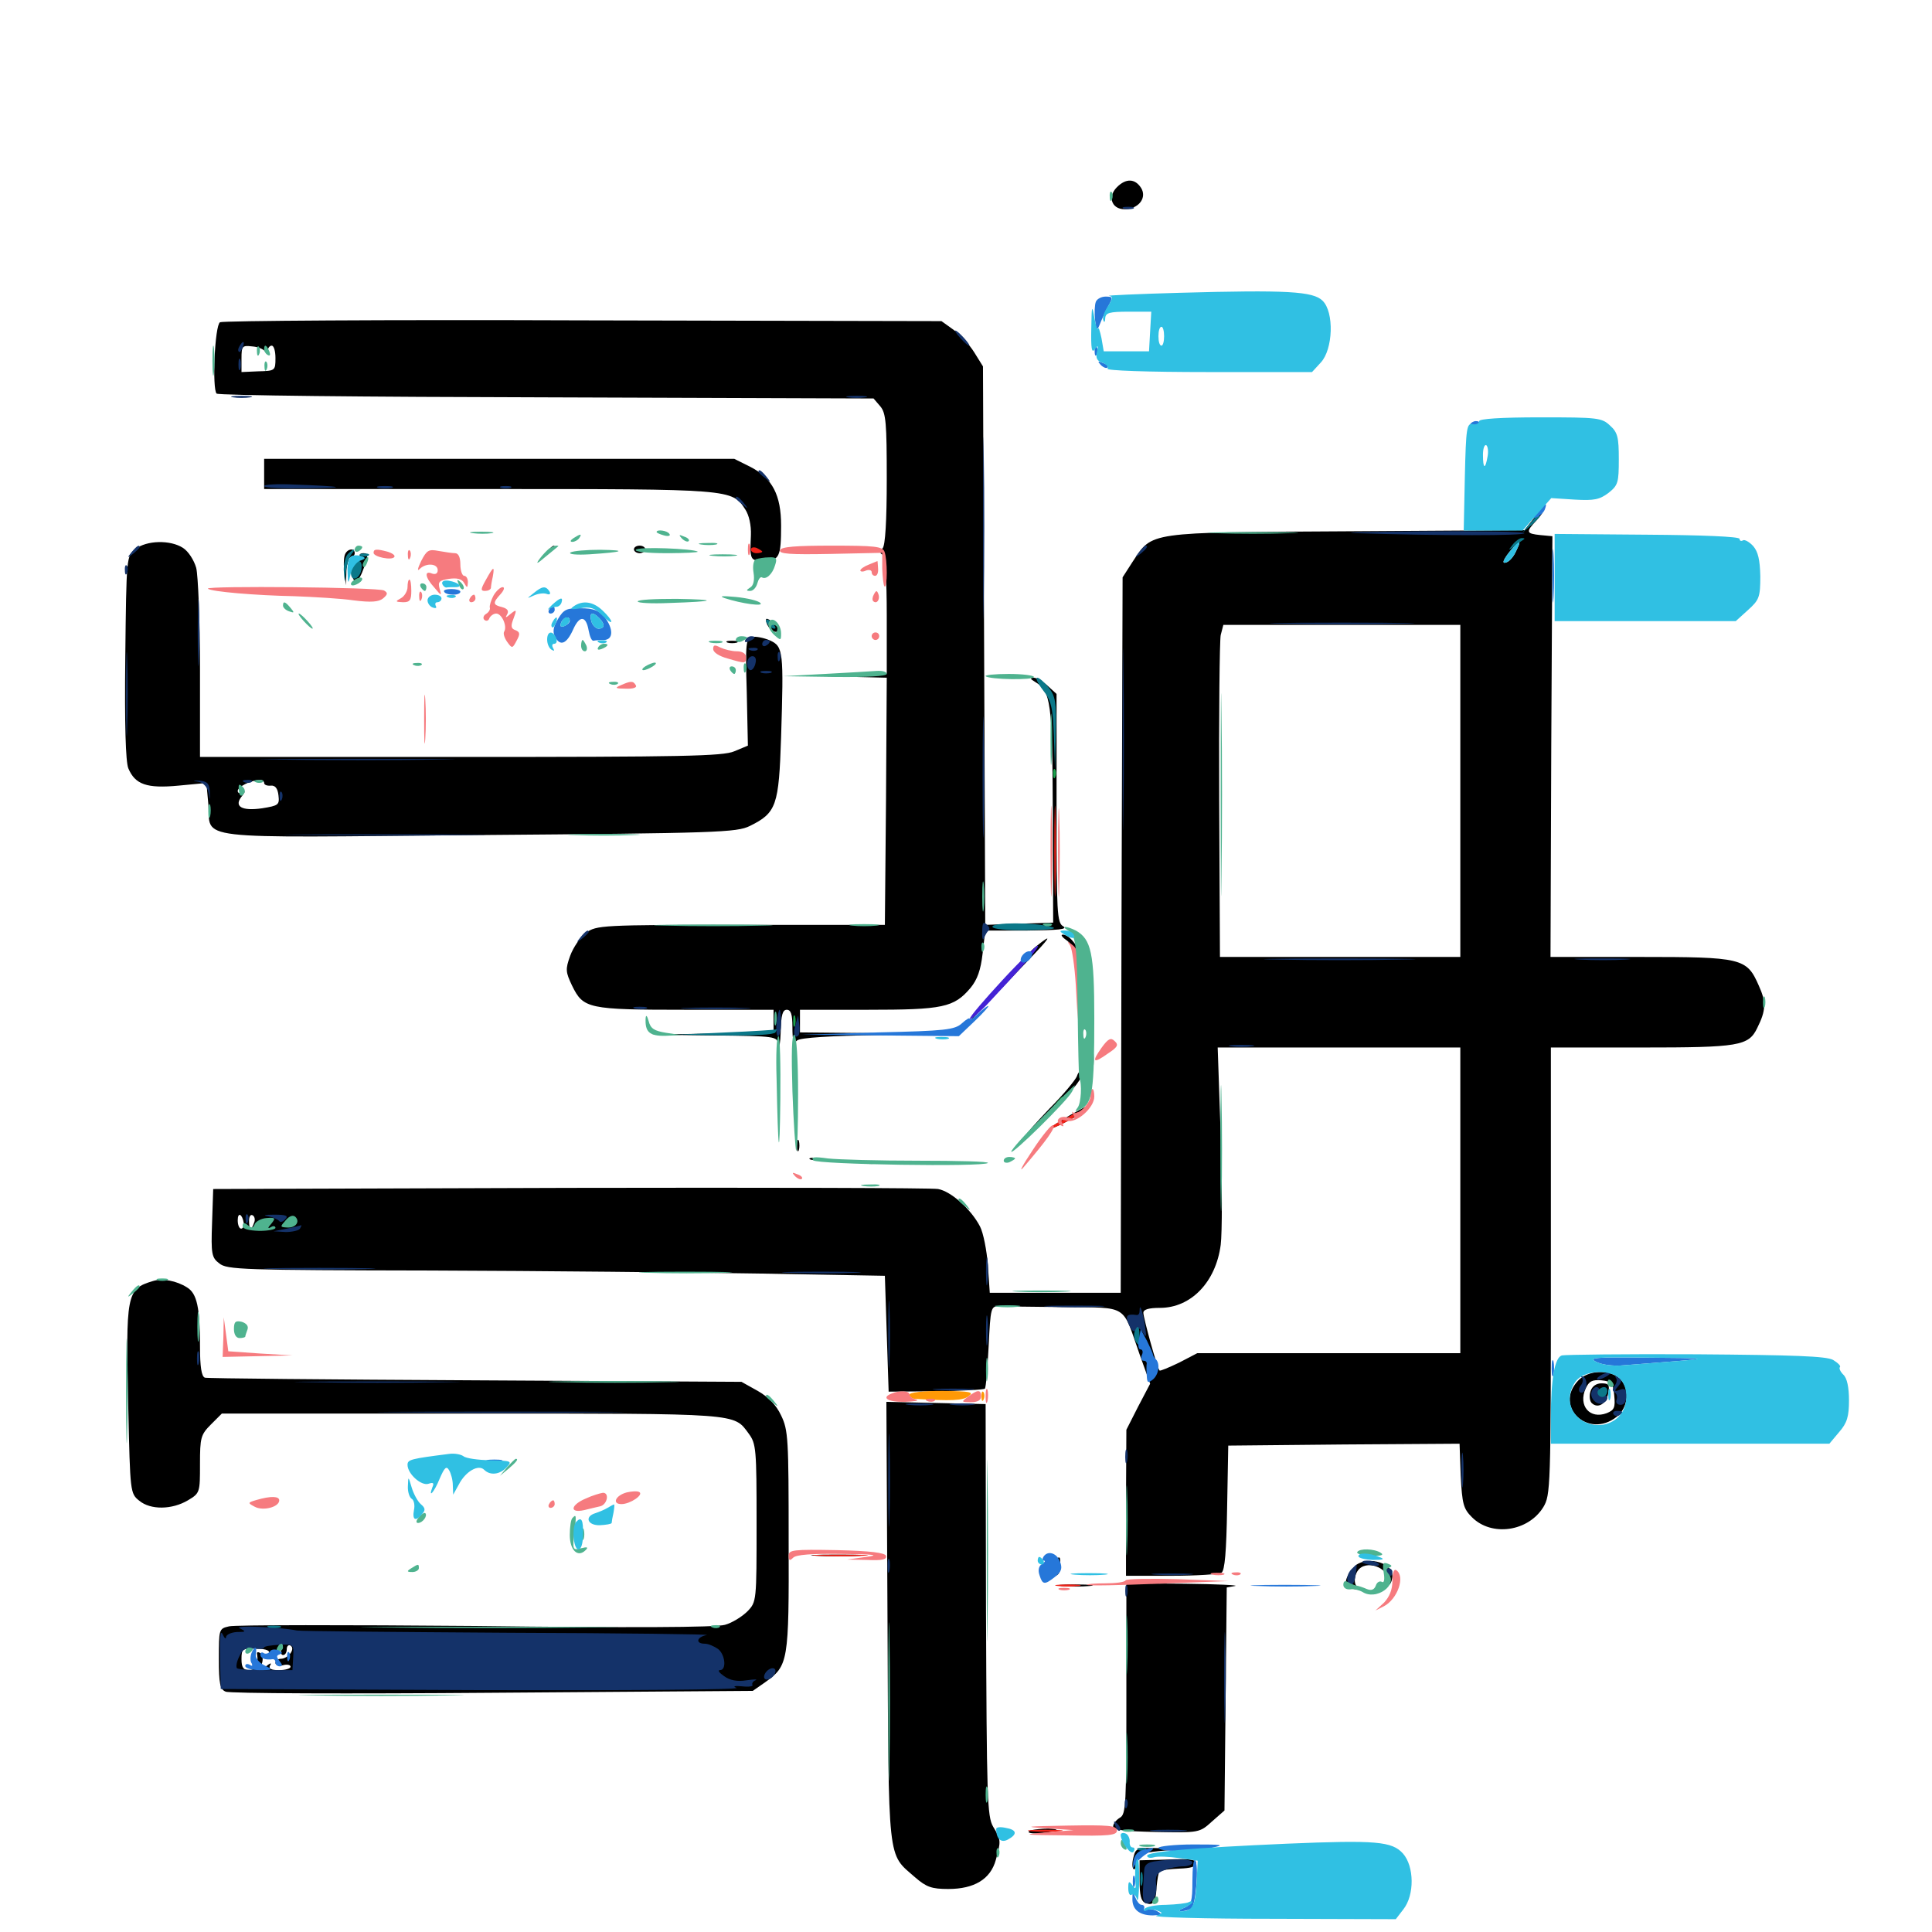 <svg xmlns="http://www.w3.org/2000/svg" viewBox="0 -1000 1000 1000">
	<path fill="#000000" d="M578.125 -903.125C572.656 -897.656 575.977 -890.82 583.398 -891.797C590.039 -892.578 593.555 -898.047 590.625 -902.734C587.5 -907.617 582.812 -907.812 578.125 -903.125ZM113.867 -833.203C111.133 -831.445 109.766 -798.633 112.109 -796.289C112.891 -795.312 189.844 -794.531 282.812 -794.336L452.148 -793.75L455.664 -789.648C458.594 -786.133 458.984 -781.055 458.984 -751.953C458.984 -730.273 458.203 -717.578 456.836 -716.211C455.273 -714.648 455.273 -713.672 456.836 -712.891C458.203 -711.914 458.984 -700.977 458.984 -681.445V-651.367L442.969 -650.586L426.758 -650L442.969 -649.609L458.984 -649.219L458.594 -585.352L458.008 -521.289H383.398C310.938 -521.289 308.789 -521.094 303.32 -517.188C300.391 -515.039 296.68 -509.57 295.117 -505.273C292.578 -498.242 292.773 -496.875 296.094 -489.844C301.953 -477.93 304.102 -477.344 355.078 -477.344H400.391V-471.484V-465.625L368.75 -465.039L336.914 -464.453L369.531 -464.062C401.562 -463.672 402.148 -463.672 402.93 -459.375C403.32 -456.836 403.906 -459.961 404.102 -466.211C404.297 -474.609 405.078 -477.344 407.227 -477.344C409.375 -477.344 410.156 -475 410.156 -468.359C410.156 -461.133 410.742 -459.766 412.695 -461.523C414.453 -462.891 429.883 -463.867 455.273 -464.258L495.117 -464.648L454.688 -465.234L414.062 -465.625V-471.484V-477.344H449.219C488.086 -477.344 493.75 -478.516 502.344 -488.672C505.859 -492.969 507.617 -497.852 508.594 -506.445L509.961 -518.359H531.836C547.656 -518.555 552.734 -518.945 550.391 -520.508C547.07 -522.266 546.875 -527.344 546.875 -581.641V-640.82L542.383 -644.922C539.844 -647.266 536.523 -649.219 534.961 -649.219C533.008 -649.023 533.203 -648.633 535.742 -647.07C543.945 -642.188 544.727 -636.914 544.922 -578.32L545.117 -522.461L527.539 -521.875L509.961 -521.289L509.375 -665.82L508.789 -810.352L504.297 -817.578C501.758 -821.68 496.875 -826.953 493.555 -829.297L487.305 -833.789L301.758 -834.18C199.805 -834.57 115.234 -833.984 113.867 -833.203ZM137.109 -818.164C138.086 -816.992 138.672 -817.188 138.672 -818.75C138.672 -819.922 139.648 -821.094 140.625 -821.094C141.797 -821.094 142.578 -818.164 142.578 -814.648C142.578 -808.203 142.383 -808.008 133.789 -807.812L125 -807.422V-814.453C125 -820.898 125.391 -821.289 130.469 -820.703C133.398 -820.508 136.328 -819.336 137.109 -818.164ZM136.719 -754.688V-746.875H252.93C378.711 -746.875 378.906 -746.875 385.742 -736.328C387.695 -733.398 388.867 -728.125 388.672 -723.047C388.086 -709.961 388.281 -709.766 395.312 -709.766C403.32 -709.766 404.297 -711.719 404.297 -727.93C404.297 -743.75 399.805 -752.344 388.672 -758.203L380.078 -762.5H258.398H136.719ZM793.359 -731.055L789.062 -725.586L696.68 -725C592.969 -724.414 596.68 -724.805 586.328 -709.375L581.055 -701.172L580.469 -516.016L580.078 -330.859H546.094H512.305L511.328 -345.117C510.742 -352.734 508.984 -361.914 507.227 -365.234C502.539 -374.219 492.188 -383.398 485.547 -384.57C482.227 -385.156 396.484 -385.352 294.922 -385.156L110.352 -384.57L109.766 -366.992C109.18 -350.977 109.57 -349.023 113.477 -346.094C117.383 -342.773 125.781 -342.578 222.461 -342.383C280.078 -342.188 356.641 -341.406 392.578 -340.82L458.008 -339.648L458.984 -309.57L459.961 -279.688L484.375 -279.883C497.656 -280.078 509.18 -280.664 509.766 -281.25C510.352 -281.836 511.133 -291.797 511.719 -303.125C512.695 -323.242 512.891 -324.023 517.188 -323.828C519.531 -323.828 534.57 -323.633 550.781 -323.438C584.375 -323.047 580.664 -325.195 589.844 -299.023L595.312 -283.789L589.062 -271.875L583.008 -259.961L582.812 -222.07V-184.375H606.25C619.336 -184.375 631.055 -185.156 632.227 -185.938C633.984 -187.109 634.766 -196.875 635.156 -219.531L635.742 -251.758L695.508 -252.344L755.469 -252.734L756.055 -236.133C756.836 -221.484 757.422 -219.141 761.914 -214.648C772.07 -204.492 791.016 -207.227 798.828 -219.922C802.539 -226.172 802.734 -229.492 802.734 -342.188V-457.812H849.609C900.195 -457.812 905.078 -458.594 909.57 -467.969C914.062 -476.953 914.258 -481.25 910.352 -489.844C904.102 -504.102 901.758 -504.688 848.633 -504.688H802.539L802.93 -613.672L803.516 -722.461L797.266 -723.047C789.844 -723.828 789.648 -724.609 795.312 -730.664C797.656 -733.203 799.219 -735.547 798.633 -735.938C798.242 -736.328 795.898 -734.18 793.359 -731.055ZM784.766 -714.844C783.594 -712.109 781.445 -709.57 779.883 -708.984C776.953 -707.812 777.93 -710.352 782.812 -716.211C786.914 -720.703 787.5 -720.312 784.766 -714.844ZM755.859 -590.625V-504.688H693.75H631.445L631.055 -585.352C630.859 -629.688 631.25 -668.359 631.836 -671.289L633.203 -676.562H694.531H755.859ZM755.859 -378.711V-299.609H687.891H619.727L610.352 -294.727C605.078 -292.188 600.391 -290.234 600.195 -290.625C599.023 -291.602 591.797 -317.969 591.797 -320.508C591.797 -322.266 594.727 -323.047 600.391 -323.047C616.406 -323.047 629.297 -336.328 631.836 -355.664C632.617 -361.719 632.617 -387.305 631.836 -412.305L630.273 -457.812H693.164H755.859ZM126.172 -366.992C126.367 -365.43 125.781 -364.062 124.805 -364.062C123.828 -364.062 123.047 -366.016 123.047 -368.359C123.047 -372.852 125.391 -371.68 126.172 -366.992ZM131.445 -366.992C130.078 -362.891 128.906 -363.281 128.906 -368.164C128.906 -370.312 129.688 -371.68 130.859 -370.898C131.836 -370.312 132.227 -368.555 131.445 -366.992ZM138.867 -368.555C140.82 -369.336 140.82 -369.727 138.477 -369.727C136.719 -369.922 134.766 -368.555 133.984 -366.992C133.203 -364.844 134.18 -364.062 137.305 -364.062C140.43 -364.062 140.82 -364.648 138.867 -365.82C136.719 -367.188 136.719 -367.578 138.867 -368.555ZM143.945 -365.625C144.531 -366.992 144.336 -368.75 143.75 -369.336C143.164 -370.117 142.578 -368.945 142.773 -366.797C142.773 -364.648 143.359 -364.062 143.945 -365.625ZM153.906 -366.602C152.539 -370.117 146.484 -370.703 146.484 -367.188C146.484 -365.234 148.242 -364.062 150.586 -364.062C152.93 -364.062 154.297 -365.039 153.906 -366.602ZM70.117 -715.82C65.43 -712.109 65.43 -712.109 64.844 -659.766C64.453 -624.609 65.039 -605.859 66.406 -602.344C69.922 -593.945 75.977 -591.797 92.383 -593.359L106.836 -594.727L107.812 -583.984C109.375 -564.844 95.898 -566.406 247.461 -567.773C371.68 -568.75 381.25 -569.141 388.086 -572.461C401.953 -579.297 403.125 -583.008 404.297 -618.555C405.664 -662.891 405.469 -665.43 398.438 -668.555C395.312 -669.922 391.016 -670.703 389.258 -670.312C386.133 -669.727 385.742 -667.188 386.523 -641.797L387.109 -614.062L380.078 -611.133C374.219 -608.594 353.516 -608.203 238.281 -608.203H103.516V-653.711C103.516 -678.516 102.539 -702.148 101.562 -706.055C100.391 -710.156 97.461 -714.648 94.727 -716.406C88.086 -720.703 75.781 -720.312 70.117 -715.82ZM136.719 -594.727C136.719 -593.75 138.281 -593.164 140.234 -593.359C142.383 -593.555 143.75 -591.992 144.141 -588.281C144.727 -583.398 144.141 -583.008 135.742 -581.641C125 -580.078 120.898 -582.617 125.195 -587.891C126.953 -590.234 127.148 -590.82 125.586 -589.844C124.219 -589.062 123.047 -589.453 123.047 -590.625C123.047 -592.773 129.688 -596.094 134.375 -596.289C135.547 -596.484 136.719 -595.703 136.719 -594.727ZM283.008 -714.258C280.469 -711.133 280.664 -710.938 283.789 -713.477C285.547 -714.844 287.109 -716.406 287.109 -716.797C287.109 -718.359 285.547 -717.383 283.008 -714.258ZM328.125 -715.625C328.125 -714.648 329.492 -713.672 331.055 -713.672C332.617 -713.672 333.984 -714.648 333.984 -715.625C333.984 -716.797 332.617 -717.578 331.055 -717.578C329.492 -717.578 328.125 -716.797 328.125 -715.625ZM178.516 -712.891C177.93 -711.328 177.734 -707.227 178.32 -703.516L179.102 -697.07L179.297 -704.492C179.492 -708.398 180.664 -711.719 181.641 -711.719C182.812 -711.719 183.594 -712.695 183.594 -713.672C183.594 -716.602 179.688 -716.016 178.516 -712.891ZM343.359 -714.258C340.82 -714.648 342.773 -715.039 347.656 -715.039C352.539 -715.039 354.492 -714.648 352.148 -714.258C349.609 -713.867 345.703 -713.867 343.359 -714.258ZM186.328 -711.914C186.914 -710.938 186.133 -709.57 184.375 -708.984C182.617 -708.203 181.641 -706.055 182.031 -703.516C183.008 -696.875 185.547 -698.047 188.477 -706.445C190.625 -712.5 190.625 -713.672 188.086 -713.672C186.523 -713.672 185.742 -712.891 186.328 -711.914ZM183.203 -692.773C181.641 -693.359 182.227 -693.945 184.375 -693.945C186.523 -694.141 187.695 -693.555 186.914 -692.969C186.328 -692.383 184.57 -692.188 183.203 -692.773ZM396.484 -679.297C396.484 -675.977 400 -672.266 402.344 -673.047C403.711 -673.438 403.125 -675 400.586 -677.344C398.242 -679.492 396.484 -680.273 396.484 -679.297ZM376.562 -667.383C375.195 -667.969 376.172 -668.359 378.906 -668.359C381.641 -668.359 382.617 -667.969 381.445 -667.383C380.078 -666.992 377.734 -666.992 376.562 -667.383ZM516.211 -649.805C513.086 -650.195 515.625 -650.586 521.484 -650.586C527.344 -650.586 529.883 -650.195 526.953 -649.805C523.828 -649.414 519.141 -649.414 516.211 -649.805ZM552.344 -513.086C554.688 -511.328 556.641 -508.008 556.641 -505.273C556.641 -502.734 557.422 -500.977 558.594 -501.758C562.109 -503.906 554.688 -516.602 550 -516.211C548.828 -516.211 549.805 -514.844 552.344 -513.086ZM536.523 -510.352C533.594 -508.203 523.242 -497.07 513.477 -485.547C501.172 -471.094 499.414 -468.555 507.812 -477.344C514.453 -484.375 525.195 -495.508 531.641 -502.344C543.75 -514.844 545.312 -517.383 536.523 -510.352ZM558.984 -463.672C558.984 -459.961 559.375 -458.398 559.961 -460.352C560.352 -462.109 560.352 -465.234 559.961 -467.188C559.375 -468.945 558.984 -467.383 558.984 -463.672ZM565.039 -450.977C565.039 -445.703 565.43 -443.555 565.82 -446.68C566.211 -449.609 566.211 -453.906 565.82 -456.445C565.43 -458.789 565.039 -456.445 565.039 -450.977ZM558.789 -452.734C558.789 -450.586 559.375 -450 559.961 -451.562C560.547 -452.93 560.352 -454.688 559.766 -455.273C559.18 -456.055 558.594 -454.883 558.789 -452.734ZM557.422 -442.969C556.641 -441.016 550.391 -433.398 543.164 -426.172C536.133 -418.75 530.859 -412.891 531.445 -412.891C533.203 -412.891 554.688 -434.57 558.008 -439.844C559.766 -442.188 560.547 -444.727 559.961 -445.508C559.18 -446.094 558.008 -444.922 557.422 -442.969ZM410.742 -430.469C410.742 -423.438 411.133 -420.703 411.523 -424.219C411.914 -427.539 411.914 -433.398 411.523 -436.914C411.133 -440.234 410.742 -437.5 410.742 -430.469ZM554.297 -423.047C541.406 -415.625 540.039 -413.281 552.148 -419.531C557.617 -422.266 562.695 -425.391 563.477 -426.562C565.039 -429.102 565.234 -429.102 554.297 -423.047ZM412.5 -407.031C412.5 -404.297 412.891 -403.32 413.477 -404.688C413.867 -405.859 413.867 -408.203 413.477 -409.57C412.891 -410.742 412.5 -409.766 412.5 -407.031ZM419.531 -399.805C418.164 -400.391 419.141 -400.781 421.875 -400.781C424.609 -400.781 425.586 -400.391 424.414 -399.805C423.047 -399.414 420.703 -399.414 419.531 -399.805ZM445.898 -397.852C442.773 -398.242 444.922 -398.633 450.195 -398.633C455.664 -398.633 458.008 -398.242 455.664 -397.852C453.125 -397.461 448.828 -397.461 445.898 -397.852ZM477.148 -397.852C474.023 -398.242 476.172 -398.633 481.445 -398.633C486.914 -398.633 489.258 -398.242 486.914 -397.852C484.375 -397.461 480.078 -397.461 477.148 -397.852ZM79.102 -336.914C65.43 -332.812 65.039 -330.469 66.406 -270.703C67.383 -227.734 67.383 -226.953 72.07 -223.242C77.93 -218.359 89.062 -218.555 97.266 -223.438C103.516 -227.148 103.516 -227.539 103.516 -242.188C103.516 -255.859 103.906 -257.422 109.18 -262.695L114.844 -268.359H244.531C383.789 -268.359 379.688 -268.555 387.5 -258.008C391.406 -252.734 391.602 -250 391.602 -211.719C391.602 -171.289 391.602 -170.898 386.914 -166.016C384.18 -163.281 378.906 -159.961 375.195 -158.984C370.508 -157.617 325.781 -157.422 246.094 -158.398C178.906 -158.984 121.484 -158.984 118.555 -158.203C113.281 -157.031 113.281 -156.641 113.281 -141.406C113.281 -128.516 113.867 -125.586 116.797 -124.414C118.555 -123.438 180.859 -123.242 254.883 -123.828L389.648 -124.805L396.094 -129.297C408.008 -137.891 408.398 -139.453 408.203 -202.344C408.203 -255.273 408.008 -259.766 404.297 -267.383C401.758 -272.852 397.656 -276.953 392.188 -280.078L383.789 -284.766L246.094 -285.547C170.312 -285.938 107.227 -286.523 106.055 -286.914C104.297 -287.5 103.516 -292.578 103.516 -303.125C103.516 -323.242 101.953 -330.469 96.875 -333.594C91.406 -337.109 83.984 -338.477 79.102 -336.914ZM145.703 -146.289C145.117 -144.727 145.508 -143.359 146.484 -143.359C147.656 -143.359 148.438 -144.727 148.438 -146.484C148.438 -148.047 149.414 -148.828 150.391 -148.242C153.125 -146.484 149.023 -141.406 145.312 -141.406C143.75 -141.406 142.578 -140.43 142.578 -139.258C142.578 -138.086 144.336 -137.5 146.484 -138.086C148.633 -138.672 150.391 -138.281 150.391 -137.305C150.391 -136.328 147.656 -135.547 144.336 -135.547C140.234 -135.547 138.867 -136.328 139.844 -138.086C140.82 -139.453 139.844 -139.258 137.695 -137.5C134.57 -134.766 134.375 -134.961 135.547 -138.867C136.328 -141.211 135.938 -143.555 134.766 -144.336C133.594 -145.117 132.812 -144.922 133.008 -143.945C133.984 -138.672 132.422 -135.547 128.906 -135.547C125.977 -135.547 125 -136.914 125 -141.211C125 -146.484 125.391 -146.875 132.617 -146.68C138.086 -146.484 139.844 -145.703 139.258 -143.945C138.672 -142.578 139.062 -141.406 140.234 -141.406C141.211 -141.406 142.578 -143.164 143.164 -145.312C143.75 -147.461 144.727 -149.219 145.508 -149.219C146.289 -149.219 146.484 -147.852 145.703 -146.289ZM816.797 -285.352C804.102 -271.875 822.07 -255.078 836.719 -266.602C842.969 -271.484 843.75 -281.641 838.281 -286.523C832.812 -291.406 821.875 -290.82 816.797 -285.352ZM835.547 -277.539C836.133 -271.484 835.547 -270.117 831.641 -268.555C822.852 -265.234 816.797 -272.461 820.703 -281.25C822.461 -285.156 824.219 -285.938 828.906 -285.547C834.18 -284.961 834.961 -284.18 835.547 -277.539ZM823.242 -279.883C822.461 -277.539 822.852 -274.805 823.828 -273.828C826.953 -270.703 831.445 -273.242 832.422 -278.906C833.203 -283.203 832.812 -283.984 828.906 -283.984C826.172 -283.984 824.023 -282.422 823.242 -279.883ZM459.375 -160.547C459.961 -33.789 459.18 -41.016 473.633 -28.32C479.492 -23.242 482.227 -22.266 490.82 -22.266C504.297 -22.266 512.695 -27.344 515.43 -37.305C518.164 -47.07 518.164 -47.656 514.062 -54.492C510.938 -59.766 510.742 -69.531 510.352 -166.797L510.156 -273.242L484.375 -273.828L458.789 -274.414ZM422.461 -194.727C416.211 -195.117 421.289 -195.312 433.594 -195.312C445.898 -195.312 450.977 -195.117 444.922 -194.727C438.672 -194.336 428.516 -194.336 422.461 -194.727ZM545.898 -192.578C542.578 -190.234 542.578 -184.375 545.898 -184.375C547.656 -184.375 548.828 -186.133 548.828 -189.258C548.828 -194.531 548.828 -194.727 545.898 -192.578ZM700.781 -188.867C695.508 -182.617 695.312 -178.906 699.805 -177.734C702.148 -177.148 704.297 -177.148 704.883 -177.539C705.273 -178.125 704.688 -178.516 703.516 -178.516C700.391 -178.516 700.586 -184.961 703.516 -187.891C708.594 -192.969 720.312 -187.305 717.969 -181.055C717.383 -179.492 717.773 -178.906 718.75 -179.492C719.922 -180.078 720.703 -182.422 720.703 -184.375C720.703 -191.797 706.055 -194.922 700.781 -188.867ZM549.414 -179.102C545.312 -179.492 548.633 -179.883 556.641 -179.883C564.648 -179.883 567.969 -179.492 564.062 -179.102C559.961 -178.711 553.32 -178.711 549.414 -179.102ZM583.008 -120.703C583.008 -66.016 582.812 -60.938 579.688 -59.18C577.734 -58.008 576.172 -56.055 576.172 -54.688C576.172 -52.734 581.836 -52.148 598.438 -51.758C620.703 -51.367 620.898 -51.367 627.344 -57.227L633.789 -62.891L634.375 -120.703L634.961 -178.32L639.258 -179.102C641.602 -179.492 629.883 -180.078 613.281 -180.273L583.008 -180.469ZM708.594 -175.195C707.031 -175.781 707.617 -176.367 709.766 -176.367C711.914 -176.562 713.086 -175.977 712.305 -175.391C711.719 -174.805 709.961 -174.609 708.594 -175.195ZM532.422 -51.953C533.398 -53.516 546.875 -54.102 546.875 -52.734C546.875 -52.344 543.359 -51.562 539.258 -51.172C534.961 -50.781 532.031 -51.172 532.422 -51.953ZM586.719 -38.867C585.938 -36.133 585.938 -33.203 586.719 -32.617C587.305 -31.836 587.891 -33.203 587.891 -35.547C587.891 -40.234 590.82 -41.211 605.469 -42.383C611.914 -42.969 610.742 -43.164 601.172 -43.359C588.477 -43.75 587.891 -43.555 586.719 -38.867ZM589.844 -26.562C589.844 -19.141 590.625 -16.016 592.773 -15.039C597.07 -13.477 598.242 -15.234 598.633 -23.242C599.023 -27.148 599.609 -30.859 600.195 -31.445C600.977 -32.031 605.469 -32.617 610.352 -32.812C616.211 -33.008 619.141 -33.789 619.141 -35.547C619.141 -37.5 615.625 -38.086 604.492 -37.5L589.844 -37.109Z"/>
	<path fill="#ff9906" d="M470.703 -278.125C470.703 -277.148 471.875 -276.172 473.242 -275.977C492.383 -274.805 498.438 -275 501.367 -277.344C504.297 -279.492 502.344 -279.883 487.891 -280.078C477.734 -280.078 470.703 -279.297 470.703 -278.125ZM508.008 -276.953C508.008 -274.805 508.594 -274.219 509.18 -275.781C509.766 -277.148 509.57 -278.906 508.984 -279.492C508.398 -280.273 507.812 -279.102 508.008 -276.953Z"/>
	<path fill="#ef2218" d="M388.672 -715.625C388.672 -716.602 390.039 -716.992 391.602 -716.406C393.164 -715.625 394.531 -714.844 394.531 -714.453C394.531 -714.062 393.164 -713.672 391.602 -713.672C390.039 -713.672 388.672 -714.453 388.672 -715.625ZM545.703 -559.375C545.703 -538.477 546.094 -529.883 546.289 -540.43C546.68 -550.781 546.68 -567.969 546.289 -578.516C546.094 -588.867 545.703 -580.273 545.703 -559.375ZM550.391 -420.508C546.289 -418.359 542.969 -416.211 542.969 -415.82C542.969 -415.234 546.484 -416.602 550.781 -418.75C555.078 -420.898 558.594 -423.242 558.594 -423.633C558.594 -425 558.594 -425 550.391 -420.508ZM423.438 -194.727C416.602 -195.117 421.68 -195.312 434.57 -195.312C447.461 -195.312 452.93 -195.117 446.875 -194.727C440.625 -194.336 430.078 -194.336 423.438 -194.727ZM547.461 -179.102C544.336 -179.492 546.875 -179.883 552.734 -179.883C558.594 -179.883 561.133 -179.492 558.203 -179.102C555.078 -178.711 550.391 -178.711 547.461 -179.102ZM533.789 -52.148C529.688 -52.539 533.008 -52.93 541.016 -52.93C549.023 -52.93 552.344 -52.539 548.438 -52.148C544.336 -51.758 537.695 -51.758 533.789 -52.148Z"/>
	<path fill="#1ca14c" d="M545.117 -599.219C545.117 -597.07 545.703 -596.484 546.289 -598.047C546.875 -599.414 546.68 -601.172 546.094 -601.758C545.508 -602.539 544.922 -601.367 545.117 -599.219ZM410.547 -471.484C410.547 -468.75 410.938 -467.773 411.523 -469.141C411.914 -470.312 411.914 -472.656 411.523 -474.023C410.938 -475.195 410.547 -474.219 410.547 -471.484ZM546.68 -429.102C544.141 -425.977 544.336 -425.781 547.461 -428.32C550.586 -430.859 551.562 -432.422 550 -432.422C549.609 -432.422 548.047 -430.859 546.68 -429.102Z"/>
	<path fill="#143269" d="M581.641 -891.992C580.273 -892.578 581.25 -892.969 583.984 -892.969C586.719 -892.969 587.695 -892.578 586.523 -891.992C585.156 -891.602 582.812 -891.602 581.641 -891.992ZM497.07 -825C499.023 -822.852 500.977 -821.094 501.562 -821.094C502.148 -821.094 500.977 -822.852 499.023 -825C497.07 -827.148 495.117 -828.906 494.531 -828.906C493.945 -828.906 495.117 -827.148 497.07 -825ZM124.023 -820.898C123.242 -819.727 123.047 -818.555 123.633 -817.969C124.023 -817.383 125 -818.359 125.586 -820.117C126.953 -823.438 125.781 -824.023 124.023 -820.898ZM123.438 -811.328C123.438 -808.594 123.828 -807.617 124.414 -808.984C124.805 -810.156 124.805 -812.5 124.414 -813.867C123.828 -815.039 123.438 -814.062 123.438 -811.328ZM508.789 -726.367C508.789 -684.57 508.984 -667.578 509.18 -688.867C509.57 -710.156 509.57 -744.531 509.18 -765.039C508.984 -785.742 508.789 -768.359 508.789 -726.367ZM120.703 -794.336C118.164 -794.727 120.117 -795.117 125 -795.117C129.883 -795.117 131.836 -794.727 129.492 -794.336C126.953 -793.945 123.047 -793.945 120.703 -794.336ZM439.062 -794.336C436.523 -794.727 438.477 -795.117 443.359 -795.117C448.242 -795.117 450.195 -794.727 447.852 -794.336C445.312 -793.945 441.406 -793.945 439.062 -794.336ZM392.578 -755.859C392.578 -755.469 394.141 -753.906 396.094 -752.539C399.023 -750 399.219 -750.195 396.68 -753.32C394.141 -756.445 392.578 -757.422 392.578 -755.859ZM136.719 -748.438C136.719 -749.219 143.555 -749.609 151.758 -749.219C178.516 -748.242 181.25 -747.461 158.789 -747.266C146.68 -747.07 136.719 -747.461 136.719 -748.438ZM195.898 -747.461C193.945 -748.047 195.508 -748.438 199.219 -748.438C202.93 -748.438 204.492 -748.047 202.734 -747.461C200.781 -747.07 197.656 -747.07 195.898 -747.461ZM259.375 -747.461C258.008 -748.047 258.984 -748.438 261.719 -748.438C264.453 -748.438 265.43 -748.047 264.258 -747.461C262.891 -747.07 260.547 -747.07 259.375 -747.461ZM380.859 -742.188C380.859 -741.797 382.422 -740.234 384.375 -738.867C387.305 -736.328 387.5 -736.523 384.961 -739.648C382.422 -742.773 380.859 -743.75 380.859 -742.188ZM702.148 -724.023C745.703 -722.656 789.062 -722.656 789.062 -724.023C789.062 -724.805 765.625 -725.195 736.914 -725C708.008 -724.805 692.578 -724.414 702.148 -724.023ZM68.164 -714.258C65.625 -711.133 65.82 -710.938 68.945 -713.477C70.703 -714.844 72.266 -716.406 72.266 -716.797C72.266 -718.359 70.703 -717.383 68.164 -714.258ZM589.648 -714.258C587.109 -711.133 587.305 -710.938 590.43 -713.477C593.555 -716.016 594.531 -717.578 592.969 -717.578C592.578 -717.578 591.016 -716.016 589.648 -714.258ZM64.648 -704.688C64.648 -702.539 65.234 -701.953 65.82 -703.516C66.406 -704.883 66.211 -706.641 65.625 -707.227C65.039 -708.008 64.453 -706.836 64.648 -704.688ZM102.344 -672.656C102.344 -657.031 102.734 -650.781 102.93 -658.594C103.32 -666.211 103.32 -679.102 102.93 -686.914C102.734 -694.531 102.344 -688.281 102.344 -672.656ZM581.055 -616.992C581.055 -575.195 581.25 -558.203 581.445 -579.492C581.836 -600.781 581.836 -635.156 581.445 -655.664C581.25 -676.367 581.055 -658.984 581.055 -616.992ZM664.648 -677.148C647.656 -677.344 661.133 -677.734 694.336 -677.734C727.734 -677.734 741.602 -677.344 725.195 -677.148C708.984 -676.758 681.641 -676.758 664.648 -677.148ZM65.234 -640.43C65.234 -621.094 65.625 -613.477 65.82 -623.438C66.211 -633.398 66.211 -649.219 65.82 -658.594C65.625 -667.969 65.234 -659.766 65.234 -640.43ZM385.742 -668.75C385.156 -667.578 385.938 -667.383 387.5 -667.969C391.016 -669.336 391.602 -670.703 388.867 -670.703C387.695 -670.703 386.328 -669.922 385.742 -668.75ZM394.531 -666.602C394.531 -667.773 395.508 -668.75 396.484 -668.75C397.656 -668.75 398.438 -668.359 398.438 -667.969C398.438 -667.383 397.656 -666.406 396.484 -665.82C395.508 -665.234 394.531 -665.625 394.531 -666.602ZM388.281 -663.477C386.719 -664.062 387.305 -664.648 389.453 -664.648C391.602 -664.844 392.773 -664.258 391.992 -663.672C391.406 -663.086 389.648 -662.891 388.281 -663.477ZM402.539 -659.766C402.539 -657.617 403.125 -657.031 403.711 -658.594C404.297 -659.961 404.102 -661.719 403.516 -662.305C402.93 -663.086 402.344 -661.914 402.539 -659.766ZM386.719 -656.641C386.719 -654.688 387.5 -653.125 388.477 -653.125C389.453 -653.125 390.625 -654.688 391.016 -656.641C391.602 -658.789 391.016 -660.352 389.453 -660.352C387.891 -660.352 386.719 -658.594 386.719 -656.641ZM394.141 -651.758C392.773 -652.344 393.75 -652.734 396.484 -652.734C399.219 -652.734 400.195 -652.344 399.023 -651.758C397.656 -651.367 395.312 -651.367 394.141 -651.758ZM508.594 -597.461C508.594 -569.531 508.984 -558.398 509.18 -572.656C509.57 -586.914 509.57 -609.766 509.18 -623.438C508.984 -637.109 508.594 -625.391 508.594 -597.461ZM144.141 -606.836C121.289 -607.031 139.453 -607.227 184.57 -607.227C229.688 -607.227 248.438 -607.031 226.172 -606.836C203.906 -606.445 166.992 -606.445 144.141 -606.836ZM102.93 -595.312C105.469 -594.727 107.422 -592.383 108.008 -589.453C108.789 -585.352 108.789 -585.352 108.594 -590.039C108.398 -594.336 107.422 -595.508 103.516 -595.898C99.414 -596.094 99.414 -595.898 102.93 -595.312ZM126.562 -595.117C125 -595.703 125.586 -596.289 127.734 -596.289C129.883 -596.484 131.055 -595.898 130.273 -595.312C129.688 -594.727 127.93 -594.531 126.562 -595.117ZM144.727 -587.5C144.727 -585.352 145.312 -584.766 145.898 -586.328C146.484 -587.695 146.289 -589.453 145.703 -590.039C145.117 -590.82 144.531 -589.648 144.727 -587.5ZM156.836 -567.773C133.398 -567.969 152.539 -568.164 199.219 -568.164C245.898 -568.164 265.039 -567.969 241.797 -567.773C218.359 -567.383 180.078 -567.383 156.836 -567.773ZM508.398 -517.578C508.203 -514.258 508.789 -512.891 509.375 -514.453C509.961 -516.016 510.938 -517.773 511.719 -518.359C512.5 -518.945 512.109 -520.312 510.742 -521.484C508.984 -523.242 508.398 -522.461 508.398 -517.578ZM300.586 -515.039C298.047 -511.914 298.242 -511.719 301.367 -514.258C303.125 -515.625 304.688 -517.188 304.688 -517.578C304.688 -519.141 303.125 -518.164 300.586 -515.039ZM661.719 -503.32C644.141 -503.516 658.398 -503.906 693.359 -503.906C728.32 -503.906 742.578 -503.516 725.195 -503.32C707.617 -502.93 679.102 -502.93 661.719 -503.32ZM817.969 -503.32C811.133 -503.711 816.211 -503.906 829.102 -503.906C841.992 -503.906 847.461 -503.711 841.406 -503.32C835.156 -502.93 824.609 -502.93 817.969 -503.32ZM328.711 -477.93C326.758 -478.516 327.93 -478.906 331.055 -478.906C334.375 -478.906 335.742 -478.516 334.57 -477.93C333.203 -477.539 330.469 -477.539 328.711 -477.93ZM356.055 -477.93C347.656 -478.125 354.102 -478.516 370.117 -478.516C386.328 -478.516 393.164 -478.125 385.352 -477.93C377.539 -477.539 364.453 -477.539 356.055 -477.93ZM401.953 -470.508C401.562 -466.797 401.953 -463.672 402.734 -463.672C403.516 -463.672 404.297 -466.797 404.297 -470.508C404.297 -474.219 403.906 -477.344 403.516 -477.344C403.125 -477.344 402.344 -474.219 401.953 -470.508ZM411.719 -469.531C410.352 -464.844 411.133 -462.109 413.281 -464.062C413.867 -464.844 414.062 -467.383 413.672 -469.922L413.086 -474.414ZM637.305 -458.398C634.18 -458.789 636.719 -459.18 642.578 -459.18C648.438 -459.18 650.977 -458.789 648.047 -458.398C644.922 -458.008 640.234 -458.008 637.305 -458.398ZM127.148 -368.75C127.148 -366.602 127.734 -366.016 128.32 -367.578C128.906 -368.945 128.711 -370.703 128.125 -371.289C127.539 -372.07 126.953 -370.898 127.148 -368.75ZM138.672 -370.508C141.406 -369.922 143.945 -368.75 144.531 -367.969C145.117 -367.188 146.484 -367.578 147.656 -368.945C149.414 -370.703 148.242 -371.289 141.797 -371.289C137.109 -371.289 135.742 -370.898 138.672 -370.508ZM148.438 -364.062L141.602 -362.695L147.852 -362.305C151.172 -362.305 154.688 -363.086 155.273 -364.062C155.859 -365.234 156.25 -365.82 155.859 -365.82C155.469 -365.625 152.148 -364.844 148.438 -364.062ZM510.352 -341.602C510.352 -335.156 510.742 -332.812 511.133 -336.328C511.523 -339.844 511.523 -345.117 511.133 -348.047C510.742 -350.977 510.352 -348.047 510.352 -341.602ZM142.188 -343.164C128.906 -343.359 139.258 -343.75 165.039 -343.75C190.82 -343.75 201.562 -343.359 189.062 -343.164C176.562 -342.773 155.469 -342.773 142.188 -343.164ZM408.789 -341.211C399.414 -341.406 406.641 -341.797 424.805 -341.797C443.164 -341.797 450.781 -341.406 441.992 -341.211C433.203 -340.82 418.164 -340.82 408.789 -341.211ZM459.766 -309.375C459.766 -293.75 460.156 -287.5 460.352 -295.312C460.742 -302.93 460.742 -315.82 460.352 -323.633C460.156 -331.25 459.766 -325 459.766 -309.375ZM543.555 -323.633C536.328 -324.023 541.797 -324.219 555.664 -324.219C569.727 -324.219 575.586 -324.023 568.945 -323.633C562.305 -323.242 550.781 -323.242 543.555 -323.633ZM510.352 -311.328C510.352 -304.297 510.742 -301.562 511.133 -305.078C511.523 -308.398 511.523 -314.258 511.133 -317.773C510.742 -321.094 510.352 -318.359 510.352 -311.328ZM589.844 -321.484C589.844 -320.117 589.258 -319.336 588.477 -319.336C583.008 -320.117 582.227 -318.945 584.375 -314.258C585.742 -311.133 587.109 -310.156 588.086 -311.523C588.867 -313.086 590.039 -312.5 591.602 -310.156C593.359 -307.227 593.555 -308.008 592.578 -314.258C591.211 -322.07 589.844 -325.781 589.844 -321.484ZM101.953 -296.68C101.953 -293.555 102.344 -292.383 102.93 -294.336C103.32 -296.094 103.32 -298.828 102.93 -300.195C102.344 -301.367 101.953 -300 101.953 -296.68ZM828.125 -287.891C826.562 -286.914 826.172 -285.938 827.148 -285.938C828.32 -285.938 830.469 -286.914 832.031 -287.891C833.594 -288.867 834.18 -289.844 833.008 -289.844C832.031 -289.844 829.688 -288.867 828.125 -287.891ZM818.75 -286.914C819.531 -286.133 819.336 -284.18 818.164 -282.812C816.992 -281.445 816.992 -279.883 817.969 -279.297C819.141 -278.711 820.312 -279.883 820.898 -282.031C821.484 -284.18 820.898 -286.523 819.727 -287.305C818.359 -287.891 817.969 -287.891 818.75 -286.914ZM836.328 -286.914C837.109 -286.133 836.914 -284.18 835.742 -282.812C834.57 -281.25 834.375 -280.078 835.742 -279.297C836.914 -278.516 837.305 -276.953 836.719 -275.391C836.133 -274.023 837.109 -272.852 838.867 -272.852C840.625 -272.852 841.797 -274.609 841.797 -277.344C841.797 -280.859 841.016 -281.641 838.477 -280.664C835.547 -279.492 835.352 -279.883 837.5 -282.422C839.648 -284.961 839.648 -285.938 837.5 -287.109C836.133 -287.891 835.547 -287.891 836.328 -286.914ZM160.742 -284.57C141.602 -284.766 157.227 -284.961 195.312 -284.961C233.398 -284.961 249.023 -284.766 230.078 -284.57C210.938 -284.18 179.688 -284.18 160.742 -284.57ZM484.961 -280.664C479.883 -281.055 483.594 -281.25 493.164 -281.25C502.93 -281.25 507.031 -281.055 502.539 -280.664C498.047 -280.273 490.039 -280.273 484.961 -280.664ZM823.828 -279.688C822.656 -276.367 826.562 -272.461 829.492 -273.633C832.812 -275 832.812 -278.32 829.688 -277.734C828.32 -277.344 827.344 -278.32 827.734 -279.688C828.32 -282.812 824.805 -282.812 823.828 -279.688ZM470.312 -272.852C466.797 -273.242 469.141 -273.633 475.586 -273.633C482.031 -273.633 484.961 -273.242 482.031 -272.852C479.102 -272.461 473.828 -272.461 470.312 -272.852ZM492.773 -272.852C489.648 -273.242 492.188 -273.633 498.047 -273.633C503.906 -273.633 506.445 -273.242 503.516 -272.852C500.391 -272.461 495.703 -272.461 492.773 -272.852ZM459.766 -234.18C459.766 -212.695 460.156 -203.711 460.352 -214.062C460.742 -224.414 460.742 -241.992 460.352 -253.125C460.156 -264.258 459.766 -255.664 459.766 -234.18ZM207.617 -268.945C178.906 -269.141 201.953 -269.336 258.789 -269.336C315.82 -269.336 339.258 -269.141 311.133 -268.945C283.008 -268.555 236.523 -268.555 207.617 -268.945ZM835.156 -267.969C835.742 -266.992 837.109 -266.797 838.086 -267.383C840.625 -269.141 840.234 -269.727 836.914 -269.727C835.352 -269.727 834.57 -268.945 835.156 -267.969ZM756.445 -239.062C756.445 -231.055 756.836 -227.734 757.227 -231.836C757.617 -235.742 757.617 -242.383 757.227 -246.484C756.836 -250.391 756.445 -247.07 756.445 -239.062ZM582.422 -245.898C582.422 -242.773 582.812 -241.602 583.398 -243.555C583.789 -245.312 583.789 -248.047 583.398 -249.414C582.812 -250.586 582.422 -249.219 582.422 -245.898ZM459.375 -189.258C459.375 -186.133 459.766 -184.961 460.352 -186.914C460.742 -188.672 460.742 -191.406 460.352 -192.773C459.766 -193.945 459.375 -192.578 459.375 -189.258ZM705.078 -191.406C705.078 -192.969 712.695 -192.188 713.672 -190.43C714.258 -189.648 712.5 -189.258 709.961 -189.844C707.227 -190.234 705.078 -191.016 705.078 -191.406ZM699.609 -187.891C696.875 -185.156 696.484 -181.055 699.023 -179.688C700 -179.102 701.172 -181.25 701.562 -184.375C702.148 -187.695 702.344 -190.234 702.148 -190.234C702.148 -190.234 700.977 -189.258 699.609 -187.891ZM717.773 -186.328C718.359 -185.352 719.336 -184.375 719.922 -184.375C720.312 -184.375 720.703 -185.352 720.703 -186.328C720.703 -187.5 719.727 -188.281 718.555 -188.281C717.578 -188.281 717.188 -187.5 717.773 -186.328ZM598.242 -184.961C593.164 -185.352 596.875 -185.547 606.445 -185.547C616.211 -185.547 620.312 -185.352 615.82 -184.961C611.328 -184.57 603.32 -184.57 598.242 -184.961ZM582.422 -176.562C582.422 -173.828 582.812 -172.852 583.398 -174.219C583.789 -175.391 583.789 -177.734 583.398 -179.102C582.812 -180.273 582.422 -179.297 582.422 -176.562ZM633.594 -131.641C633.594 -110.742 633.984 -102.148 634.18 -112.695C634.57 -123.047 634.57 -140.234 634.18 -150.781C633.984 -161.133 633.594 -152.539 633.594 -131.641ZM124.023 -157.227C127.539 -155.469 127.344 -155.273 122.656 -155.273C119.531 -155.078 117.188 -153.906 116.992 -152.734C116.992 -151.367 116.211 -151.953 115.234 -154.102C114.062 -156.641 113.672 -152.539 113.867 -141.797L114.258 -125.781L249.414 -125.195C323.828 -125 383.203 -125.391 381.25 -126.367C379.102 -127.148 380.078 -127.539 384.18 -127.148C387.695 -126.758 390.039 -127.148 389.453 -127.93C389.062 -128.711 389.844 -129.883 391.016 -130.273C392.383 -130.859 390.43 -130.859 386.328 -130.273C381.641 -129.492 377.734 -130.273 374.805 -132.422C372.266 -134.18 371.289 -135.547 372.656 -135.547C376.172 -135.547 375.391 -143.555 371.68 -146.484C369.727 -147.852 366.602 -149.219 364.844 -149.219C359.766 -149.219 360.547 -152.734 365.82 -153.711C368.164 -154.102 322.266 -154.688 263.672 -154.883C205.078 -155.273 155.664 -155.664 153.711 -156.055C143.555 -158.008 120.508 -158.789 124.023 -157.227ZM151.758 -142.188L151.367 -135.547H137.5C129.883 -135.547 123.242 -135.938 122.656 -136.523C122.07 -137.305 122.461 -139.844 123.828 -142.578C125.586 -146.484 127.148 -147.266 131.445 -146.68C134.375 -146.289 136.719 -146.484 136.719 -147.266C136.719 -147.852 140.234 -148.438 144.336 -148.633C151.953 -149.023 152.148 -148.828 151.758 -142.188ZM396.68 -134.766C395.312 -133.203 395.117 -131.445 396.094 -130.859C397.266 -130.273 399.023 -131.055 400.195 -132.422C401.562 -133.984 401.758 -135.742 400.781 -136.328C399.609 -136.914 397.852 -136.133 396.68 -134.766ZM582.227 -66.016C582.227 -63.867 582.812 -63.281 583.398 -64.844C583.984 -66.211 583.789 -67.969 583.203 -68.555C582.617 -69.336 582.031 -68.164 582.227 -66.016ZM577.344 -54.883C577.93 -52.93 579.102 -51.953 579.688 -52.539C580.273 -53.125 579.688 -54.688 578.32 -56.055C576.367 -57.812 576.172 -57.617 577.344 -54.883ZM597.266 -52.148C592.578 -52.539 595.898 -52.93 604.492 -52.93C613.086 -52.93 616.797 -52.539 612.891 -52.148C608.789 -51.758 601.758 -51.758 597.266 -52.148ZM597.461 -36.523C593.75 -35.938 592.188 -34.57 592.188 -31.445C591.992 -29.102 591.797 -24.609 591.602 -21.68C591.211 -15.039 592.773 -13.086 596.289 -16.211C597.852 -17.383 598.828 -20.898 598.438 -24.219C597.852 -29.102 598.633 -30.469 602.734 -32.031C605.469 -33.203 609.766 -33.984 612.5 -33.984C615.039 -33.984 617.188 -34.961 617.188 -35.938C617.188 -37.891 607.812 -38.086 597.461 -36.523Z"/>
	<path fill="#f67b7f" d="M387.109 -715.625C387.109 -712.891 387.5 -711.914 388.086 -713.281C388.477 -714.453 388.477 -716.797 388.086 -718.164C387.5 -719.336 387.109 -718.359 387.109 -715.625ZM403.711 -715.234C403.125 -713.281 408.789 -712.891 429.688 -713.281L456.641 -713.867V-705.664C456.836 -701.367 457.227 -697.07 457.812 -696.484C459.375 -695.117 459.375 -710.547 457.812 -714.453C456.836 -717.188 452.539 -717.578 430.664 -717.578C411.719 -717.578 404.492 -716.992 403.711 -715.234ZM193.359 -713.867C193.359 -711.719 202.93 -709.766 204.102 -711.719C204.688 -712.5 203.125 -713.672 200.586 -714.453C194.727 -716.016 193.359 -715.82 193.359 -713.867ZM211.133 -712.5C211.133 -710.352 211.719 -709.766 212.305 -711.328C212.891 -712.695 212.695 -714.453 212.109 -715.039C211.523 -715.82 210.938 -714.648 211.133 -712.5ZM217.969 -709.57C216.211 -705.859 215.82 -704.102 217.188 -705.469C220.508 -708.789 226.562 -708.398 226.562 -704.883C226.562 -703.125 225.391 -702.539 223.633 -703.125C219.531 -704.883 219.922 -701.172 224.805 -695.898C228.516 -691.406 228.711 -691.406 227.539 -695.312C226.562 -698.828 227.344 -699.609 232.422 -700.391C236.523 -700.977 239.062 -700.391 240.234 -698.242C241.797 -695.508 241.992 -695.508 242.188 -698.633C242.188 -700.391 241.406 -701.953 240.234 -701.953C239.258 -701.953 238.281 -704.688 238.281 -707.812C238.281 -711.523 237.305 -713.672 235.547 -713.672C234.18 -713.672 230.273 -714.258 226.953 -714.844C221.875 -715.82 220.898 -715.234 217.969 -709.57ZM449.805 -707.812C447.266 -706.836 445.312 -705.469 445.312 -704.688C445.312 -704.102 446.68 -703.906 448.242 -704.688C449.805 -705.273 451.172 -704.883 451.172 -703.906C451.172 -702.734 451.953 -701.953 452.93 -701.953C454.102 -701.953 454.688 -703.711 454.492 -705.859C454.297 -708.008 454.297 -709.766 454.102 -709.57C454.102 -709.57 452.148 -708.789 449.805 -707.812ZM251.562 -700C248.828 -695.117 248.633 -694.141 250.977 -694.141C252.539 -694.141 253.906 -694.727 254.102 -695.703C254.102 -696.484 254.492 -699.023 255.078 -701.562C256.055 -707.227 255.469 -707.031 251.562 -700ZM210.938 -696.094C210.938 -694.141 209.375 -691.406 207.617 -690.43C204.492 -688.672 204.492 -688.477 208.594 -688.281C212.109 -688.281 212.891 -689.258 212.891 -694.141C212.891 -697.461 212.5 -700 211.914 -700C211.328 -700 210.938 -698.242 210.938 -696.094ZM107.617 -695.312C108.984 -693.75 132.617 -691.797 152.344 -691.406C162.5 -691.016 176.367 -690.234 183.008 -689.258C192.188 -688.086 196.094 -688.477 198.242 -690.234C200.781 -692.383 200.781 -693.164 198.828 -694.336C196.289 -696.094 106.055 -696.875 107.617 -695.312ZM255.469 -691.797C254.102 -689.258 253.32 -686.523 253.516 -685.547C253.906 -684.57 252.93 -683.008 251.562 -682.227C250.195 -681.445 249.805 -679.883 250.781 -679.102C251.758 -678.32 252.93 -678.711 253.32 -680.078C253.906 -681.25 255.469 -682.422 256.836 -682.422C259.766 -682.422 262.695 -675.781 260.938 -673.047C260.352 -672.07 261.133 -669.727 262.5 -667.773C265.039 -664.258 265.234 -664.258 267.383 -668.359C269.336 -671.875 269.141 -672.852 266.797 -673.828C264.453 -674.609 264.258 -675.977 265.82 -679.883C267.578 -684.57 267.383 -684.766 264.258 -682.227C261.719 -680.078 261.328 -680.078 262.5 -682.031C263.477 -683.789 262.695 -684.961 259.961 -685.742C255.078 -686.914 254.883 -687.891 259.18 -692.578C260.938 -694.531 261.328 -696.094 260.156 -696.094C258.984 -696.094 256.836 -694.141 255.469 -691.797ZM216.992 -691.016C216.992 -688.867 217.578 -688.281 218.164 -689.844C218.75 -691.211 218.555 -692.969 217.969 -693.555C217.383 -694.336 216.797 -693.164 216.992 -691.016ZM452.344 -692.383C451.562 -691.016 451.367 -689.453 451.953 -688.867C453.711 -687.109 455.664 -689.648 454.688 -692.383C453.906 -694.531 453.516 -694.531 452.344 -692.383ZM243.164 -690.234C242.578 -689.258 242.969 -688.281 243.945 -688.281C245.117 -688.281 246.094 -689.258 246.094 -690.234C246.094 -691.406 245.703 -692.188 245.312 -692.188C244.727 -692.188 243.75 -691.406 243.164 -690.234ZM451.172 -670.703C451.172 -669.727 452.148 -668.75 453.125 -668.75C454.297 -668.75 455.078 -669.727 455.078 -670.703C455.078 -671.875 454.297 -672.656 453.125 -672.656C452.148 -672.656 451.172 -671.875 451.172 -670.703ZM369.141 -664.062C369.141 -662.305 372.266 -660.352 376.562 -659.18C385.938 -656.445 386.133 -656.445 386.133 -659.961C386.133 -661.719 384.18 -662.891 381.445 -662.891C378.711 -662.891 375 -663.867 372.852 -664.844C369.922 -666.406 369.141 -666.211 369.141 -664.062ZM219.531 -627.734C219.531 -616.406 219.727 -611.914 220.117 -617.578C220.508 -623.047 220.508 -632.422 220.117 -638.086C219.727 -643.555 219.531 -639.062 219.531 -627.734ZM321.289 -645.312C317.969 -643.945 318.555 -643.555 323.828 -643.555C327.734 -643.359 329.883 -644.141 329.102 -645.312C327.734 -647.656 326.562 -647.656 321.289 -645.312ZM543.75 -559.375C543.75 -538.477 544.141 -529.883 544.336 -540.43C544.727 -550.781 544.727 -567.969 544.336 -578.516C544.141 -588.867 543.75 -580.273 543.75 -559.375ZM547.656 -558.398C547.656 -538.086 548.047 -529.883 548.242 -540.43C548.633 -550.977 548.633 -567.578 548.242 -577.539C548.047 -587.5 547.656 -578.906 547.656 -558.398ZM553.906 -510.547C554.883 -508.984 556.25 -499.805 556.836 -490.039L557.812 -472.461L558.203 -490.234C558.594 -504.883 558.008 -508.594 555.273 -510.742C552.344 -513.086 552.148 -513.086 553.906 -510.547ZM570.117 -457.617C564.844 -450.195 565.82 -449.219 573.438 -454.688C578.516 -458.008 579.102 -459.18 576.953 -461.133C575 -463.086 573.633 -462.5 570.117 -457.617ZM564.453 -432.812C564.453 -428.906 557.617 -422.266 555.469 -424.219C554.688 -425 554.688 -424.414 555.664 -422.852C556.836 -420.898 556.055 -420.508 553.125 -421.484C548.633 -423.047 545.508 -419.922 549.023 -417.578C550.586 -416.602 550.781 -416.992 549.805 -418.75C548.828 -420.508 549.414 -420.703 552.148 -419.922C557.031 -418.359 566.406 -426.562 566.406 -432.422C566.406 -434.57 566.016 -436.328 565.43 -436.328C564.844 -436.328 564.453 -434.766 564.453 -432.812ZM534.375 -404.492C529.297 -396.875 527.148 -392.773 529.688 -395.703C541.602 -409.57 546.68 -416.602 545.117 -417.578C544.336 -418.164 539.453 -412.305 534.375 -404.492ZM411.523 -391.211C412.891 -389.844 414.453 -389.258 415.039 -389.844C415.625 -390.43 414.648 -391.602 412.695 -392.188C409.961 -393.359 409.766 -393.164 411.523 -391.211ZM115.625 -308.008L115.234 -297.656L133.398 -298.047L151.367 -298.438L134.766 -299.414L118.164 -300.586L116.992 -309.375L115.82 -318.164ZM510.156 -277.148C510.156 -274.023 510.547 -272.852 511.133 -274.805C511.523 -276.562 511.523 -279.297 511.133 -280.664C510.547 -281.836 510.156 -280.469 510.156 -277.148ZM461.523 -278.711C455.859 -276.562 459.57 -274.219 468.359 -274.414C473.438 -274.609 475.977 -275 474.219 -275.586C472.266 -275.977 470.703 -277.344 470.703 -278.32C470.703 -280.078 465.625 -280.469 461.523 -278.711ZM501.172 -277.148C497.461 -274.414 497.461 -274.219 502.539 -274.219C505.859 -274.219 507.812 -275.195 507.812 -277.148C507.812 -280.859 506.055 -280.859 501.172 -277.148ZM480.078 -274.805C478.516 -275.391 479.102 -275.977 481.25 -275.977C483.398 -276.172 484.57 -275.586 483.789 -275C483.203 -274.414 481.445 -274.219 480.078 -274.805ZM324.414 -227.539C318.555 -225.977 316.602 -221.484 321.68 -221.484C326.172 -221.484 333.398 -226.367 330.859 -227.734C329.883 -228.32 326.953 -228.125 324.414 -227.539ZM303.32 -224.414C295.312 -221.094 294.531 -216.602 302.344 -218.359C305.273 -219.141 308.984 -219.922 310.547 -220.312C314.258 -221.094 315.625 -227.344 312.109 -227.344C310.742 -227.148 306.641 -225.977 303.32 -224.414ZM132.812 -223.633C128.125 -222.266 128.125 -222.07 131.836 -220.117C136.133 -217.773 144.531 -219.922 144.531 -223.438C144.531 -225.586 140.234 -225.781 132.812 -223.633ZM284.18 -221.484C283.594 -220.508 283.984 -219.531 284.961 -219.531C286.133 -219.531 287.109 -220.508 287.109 -221.484C287.109 -222.656 286.719 -223.438 286.328 -223.438C285.742 -223.438 284.766 -222.656 284.18 -221.484ZM408.203 -194.727C408.203 -192.188 408.789 -191.992 410.547 -193.75C412.109 -195.312 420.117 -195.898 435.547 -195.703C452.734 -195.508 455.664 -195.117 448.242 -194.141L438.477 -192.773L448.828 -192.578C456.445 -192.188 459.18 -192.773 458.594 -194.727C458.008 -196.289 450.586 -197.266 433.008 -197.656C410.547 -198.047 408.203 -197.852 408.203 -194.727ZM720.703 -181.641C720.703 -177.148 719.141 -173.438 716.406 -170.508L711.914 -166.406L716.211 -168.555C723.438 -172.266 727.539 -184.18 722.656 -187.305C721.484 -188.086 720.703 -185.742 720.703 -181.641ZM627.539 -184.961C625.586 -185.547 626.758 -185.938 629.883 -185.938C633.203 -185.938 634.57 -185.547 633.398 -184.961C632.031 -184.57 629.297 -184.57 627.539 -184.961ZM638.281 -184.961C636.719 -185.547 637.305 -186.133 639.453 -186.133C641.602 -186.328 642.773 -185.742 641.992 -185.156C641.406 -184.57 639.648 -184.375 638.281 -184.961ZM582.617 -182.031C583.203 -182.812 595.312 -183.008 609.766 -182.617L635.742 -181.641L599.609 -180.273C579.688 -179.492 563.086 -179.102 562.695 -179.688C562.305 -180.078 566.406 -180.469 571.875 -180.469C577.344 -180.469 582.227 -181.055 582.617 -182.031ZM548.438 -177.148C547.07 -177.734 548.047 -178.125 550.781 -178.125C553.516 -178.125 554.492 -177.734 553.32 -177.148C551.953 -176.758 549.609 -176.758 548.438 -177.148ZM541.016 -53.711L555.664 -52.734L541.016 -51.562C528.125 -50.391 529.688 -50.195 552.344 -50C574.023 -49.609 578.125 -50 578.125 -52.539C578.125 -55.078 574.023 -55.469 552.344 -55.078C531.25 -54.688 529.102 -54.492 541.016 -53.711Z"/>
	<path fill="#0b7889" d="M791.797 -728.906L788.086 -724.414L792.578 -728.125C794.922 -730.273 796.875 -732.227 796.875 -732.617C796.875 -734.18 795.312 -733.008 791.797 -728.906ZM783.008 -718.164C780.469 -714.844 780.469 -714.844 784.18 -717.578C786.328 -719.141 788.477 -720.703 788.867 -720.898C789.258 -721.289 788.867 -721.484 787.695 -721.484C786.523 -721.484 784.375 -719.922 783.008 -718.164ZM180.078 -713.281C178.711 -711.914 177.93 -708.203 177.93 -705.078L178.32 -699.023L179.102 -704.883C179.688 -708.203 180.859 -711.914 182.031 -713.281C184.57 -716.211 183.203 -716.406 180.078 -713.281ZM187.109 -712.305C185.547 -712.891 186.133 -713.477 188.281 -713.477C190.43 -713.672 191.602 -713.086 190.82 -712.5C190.234 -711.914 188.477 -711.719 187.109 -712.305ZM183.008 -708.398C182.227 -707.812 181.641 -705.469 181.641 -703.516C181.641 -698.438 186.328 -700.195 187.109 -705.469C187.695 -709.57 185.547 -711.133 183.008 -708.398ZM396.484 -678.711C396.484 -676.758 400.195 -673.828 401.367 -674.805C401.562 -675.195 400.781 -676.758 399.219 -678.125C397.656 -679.492 396.484 -679.688 396.484 -678.711ZM539.844 -642.773C544.141 -637.305 544.922 -633.984 545.508 -618.945L546.094 -601.367L546.484 -620.117C546.875 -636.523 546.289 -639.648 542.773 -644.141C540.625 -646.875 537.891 -649.219 536.914 -649.219C535.742 -649.219 537.109 -646.289 539.844 -642.773ZM513.672 -520.312C513.672 -519.141 520.898 -518.359 531.836 -518.555C544.336 -518.75 548.047 -519.336 543.945 -520.312C535.156 -522.656 513.672 -522.656 513.672 -520.312ZM375.977 -465.625L350.586 -464.453L375.391 -464.062C390.234 -463.867 400.586 -464.453 401.367 -465.625C401.953 -466.797 402.344 -467.383 401.953 -467.188C401.562 -466.992 390.039 -466.211 375.977 -465.625ZM587.305 -310.742C586.719 -309.18 587.109 -306.836 588.086 -305.273C589.258 -303.32 589.844 -303.906 589.844 -308.008C589.844 -313.672 588.867 -314.844 587.305 -310.742ZM827.148 -280.273C825.977 -278.125 828.906 -275.781 830.859 -277.539C832.617 -279.297 832.227 -282.031 830.273 -282.031C829.102 -282.031 827.93 -281.25 827.148 -280.273ZM139.258 -157.617C137.305 -158.203 138.477 -158.594 141.602 -158.594C144.922 -158.594 146.289 -158.203 145.117 -157.617C143.75 -157.227 141.016 -157.227 139.258 -157.617ZM589.453 -42.383C587.891 -42.969 588.477 -43.555 590.625 -43.555C592.773 -43.75 593.945 -43.164 593.164 -42.578C592.578 -41.992 590.82 -41.797 589.453 -42.383ZM590.234 -27.148C590.234 -24.023 590.625 -22.852 591.211 -24.805C591.602 -26.562 591.602 -29.297 591.211 -30.664C590.625 -31.836 590.234 -30.469 590.234 -27.148Z"/>
	<path fill="#4fb38f" d="M574.414 -898.047C574.414 -895.898 575 -895.312 575.586 -896.875C576.172 -898.242 575.977 -900 575.391 -900.586C574.805 -901.367 574.219 -900.195 574.414 -898.047ZM109.961 -813.281C109.961 -806.25 110.352 -803.516 110.742 -807.031C111.133 -810.352 111.133 -816.211 110.742 -819.727C110.352 -823.047 109.961 -820.312 109.961 -813.281ZM133.008 -817.969C133.008 -815.82 133.594 -815.234 134.18 -816.797C134.766 -818.164 134.57 -819.922 133.984 -820.508C133.398 -821.289 132.812 -820.117 133.008 -817.969ZM136.719 -819.336C136.719 -818.164 137.5 -816.797 138.672 -816.211C139.844 -815.625 140.039 -816.406 139.453 -817.969C138.086 -821.484 136.719 -822.07 136.719 -819.336ZM136.914 -810.156C136.914 -808.008 137.5 -807.422 138.086 -808.984C138.672 -810.352 138.477 -812.109 137.891 -812.695C137.305 -813.477 136.719 -812.305 136.914 -810.156ZM244.727 -724.023C241.602 -724.414 243.75 -724.805 249.023 -724.805C254.492 -724.805 256.836 -724.414 254.492 -724.023C251.953 -723.633 247.656 -723.633 244.727 -724.023ZM339.844 -724.609C339.844 -726.172 345.508 -725.391 346.484 -723.633C347.266 -722.656 345.898 -722.266 343.75 -722.852C341.602 -723.438 339.844 -724.219 339.844 -724.609ZM629.492 -724.023C618.945 -724.219 627.539 -724.609 648.438 -724.609C669.336 -724.609 677.93 -724.219 667.578 -724.023C657.031 -723.633 639.844 -723.633 629.492 -724.023ZM296.875 -721.484C295.117 -720.312 294.922 -719.531 296.289 -719.531C297.461 -719.531 299.219 -720.508 299.805 -721.484C301.367 -723.828 300.586 -723.828 296.875 -721.484ZM352.93 -721.289C354.297 -719.922 355.859 -719.336 356.445 -719.922C357.031 -720.508 356.055 -721.68 354.102 -722.266C351.367 -723.438 351.172 -723.242 352.93 -721.289ZM362.891 -718.164C360.352 -718.555 361.914 -718.945 366.211 -718.945C370.508 -719.141 372.461 -718.75 370.703 -718.164C368.75 -717.773 365.234 -717.773 362.891 -718.164ZM183.594 -715.43C183.594 -716.602 184.57 -717.578 185.547 -717.578C186.719 -717.578 187.5 -717.188 187.5 -716.797C187.5 -716.211 186.719 -715.234 185.547 -714.648C184.57 -714.062 183.594 -714.453 183.594 -715.43ZM284.18 -716.016C283.203 -715.234 280.859 -712.891 279.297 -710.742C277.148 -707.812 277.93 -708.008 282.227 -711.719C285.547 -714.453 288.477 -716.797 288.867 -717.188C289.258 -717.383 288.867 -717.578 287.891 -717.578C286.914 -717.578 285.352 -716.797 284.18 -716.016ZM329.102 -715.43C330.078 -717.188 359.18 -716.016 361.133 -714.453C361.523 -714.062 354.297 -713.672 344.922 -713.672C334.961 -713.672 328.32 -714.453 329.102 -715.43ZM295.312 -714.062C296.68 -714.844 303.516 -715.43 310.547 -715.43C325.195 -715.234 322.852 -714.258 305.078 -713.086C298.438 -712.695 293.945 -713.086 295.312 -714.062ZM368.75 -712.305C365.234 -712.695 367.578 -713.086 374.023 -713.086C380.469 -713.086 383.398 -712.695 380.469 -712.305C377.539 -711.914 372.266 -711.914 368.75 -712.305ZM188.477 -709.57C187.695 -708.398 187.5 -707.227 188.086 -706.641C188.477 -706.055 189.453 -707.031 190.039 -708.789C191.406 -712.109 190.234 -712.695 188.477 -709.57ZM391.211 -710.547C390.039 -709.961 389.453 -707.031 390.039 -703.516C390.625 -699.805 390.039 -696.875 388.281 -695.898C386.133 -694.531 386.133 -694.141 388.281 -694.141C389.844 -694.141 391.406 -695.898 391.992 -698.047C392.578 -700.195 393.555 -701.562 394.336 -701.172C396.484 -699.805 399.805 -702.734 401.172 -707.422C402.344 -710.938 401.953 -711.719 398.047 -711.523C395.508 -711.523 392.578 -710.938 391.211 -710.547ZM183.594 -700C185.156 -700.977 186.914 -701.367 187.305 -700.781C187.891 -700.195 187.109 -699.023 185.547 -698.047C183.984 -697.07 182.227 -696.68 181.836 -697.266C181.25 -697.852 182.031 -699.023 183.594 -700ZM237.5 -697.461C238.086 -695.508 239.258 -694.531 239.844 -695.117C240.43 -695.703 239.844 -697.266 238.477 -698.633C236.523 -700.391 236.328 -700.195 237.5 -697.461ZM217.773 -696.094C218.359 -695.117 219.336 -694.141 219.922 -694.141C220.312 -694.141 220.703 -695.117 220.703 -696.094C220.703 -697.266 219.727 -698.047 218.555 -698.047C217.578 -698.047 217.188 -697.266 217.773 -696.094ZM375 -690.43C383.984 -687.5 395.703 -685.938 393.555 -687.891C392.578 -689.062 386.719 -690.43 380.859 -691.016C374.023 -691.602 371.875 -691.602 375 -690.43ZM330.078 -688.672C330.078 -687.891 337.305 -687.5 346.289 -687.891C370.703 -688.672 372.461 -689.648 350.195 -690.039C339.062 -690.039 330.078 -689.648 330.078 -688.672ZM146.484 -686.523C146.484 -685.547 147.852 -684.18 149.609 -683.594C152.344 -682.617 152.539 -682.812 150.391 -685.352C147.656 -688.672 146.484 -689.062 146.484 -686.523ZM157.227 -678.516C159.18 -676.367 161.133 -674.609 161.719 -674.609C162.305 -674.609 161.133 -676.367 159.18 -678.516C157.227 -680.664 155.273 -682.422 154.688 -682.422C154.102 -682.422 155.273 -680.664 157.227 -678.516ZM397.852 -677.734C397.266 -676.172 398.438 -673.438 400.586 -671.484C404.102 -668.359 404.297 -668.359 404.297 -672.07C404.297 -677.344 399.414 -681.641 397.852 -677.734ZM402.344 -674.609C402.344 -673.633 401.953 -672.656 401.562 -672.656C400.977 -672.656 400 -673.633 399.414 -674.609C398.828 -675.781 399.219 -676.562 400.195 -676.562C401.367 -676.562 402.344 -675.781 402.344 -674.609ZM631.836 -588.672C631.836 -541.992 632.031 -522.852 632.227 -546.289C632.617 -569.531 632.617 -607.812 632.227 -631.25C632.031 -654.492 631.836 -635.352 631.836 -588.672ZM380.859 -668.75C380.859 -669.922 382.227 -670.703 383.789 -670.703C385.352 -670.703 386.719 -670.312 386.719 -669.922C386.719 -669.531 385.352 -668.75 383.789 -667.969C382.227 -667.383 380.859 -667.773 380.859 -668.75ZM300.781 -665.82C300.781 -664.258 301.562 -662.891 302.734 -662.891C303.711 -662.891 304.102 -664.258 303.516 -665.82C302.734 -667.383 301.953 -668.75 301.562 -668.75C301.172 -668.75 300.781 -667.383 300.781 -665.82ZM367.773 -667.383C365.82 -667.969 366.992 -668.359 370.117 -668.359C373.438 -668.359 374.805 -667.969 373.633 -667.383C372.266 -666.992 369.531 -666.992 367.773 -667.383ZM309.57 -664.844C308.984 -663.672 309.766 -663.477 311.328 -664.062C314.844 -665.43 315.43 -666.797 312.695 -666.797C311.523 -666.797 310.156 -666.016 309.57 -664.844ZM214.453 -655.664C212.891 -656.25 213.477 -656.836 215.625 -656.836C217.773 -657.031 218.945 -656.445 218.164 -655.859C217.578 -655.273 215.82 -655.078 214.453 -655.664ZM333.984 -655.078C332.422 -654.102 332.031 -653.125 333.008 -653.125C334.18 -653.125 336.328 -654.102 337.891 -655.078C339.453 -656.055 340.039 -657.031 338.867 -657.031C337.891 -657.031 335.547 -656.055 333.984 -655.078ZM384.961 -653.906C384.961 -651.758 385.547 -651.172 386.133 -652.734C386.719 -654.102 386.523 -655.859 385.938 -656.445C385.352 -657.227 384.766 -656.055 384.961 -653.906ZM377.93 -653.125C378.516 -652.148 379.492 -651.172 380.078 -651.172C380.469 -651.172 380.859 -652.148 380.859 -653.125C380.859 -654.297 379.883 -655.078 378.711 -655.078C377.734 -655.078 377.344 -654.297 377.93 -653.125ZM426.758 -651.172L405.273 -650L432.227 -649.609C449.023 -649.414 458.984 -650 458.984 -651.172C458.984 -652.344 456.641 -652.93 453.711 -652.734C450.586 -652.539 438.672 -651.758 426.758 -651.172ZM510.156 -650C512.109 -648.242 535.156 -647.852 535.156 -649.609C535.156 -650.391 529.297 -651.172 522.07 -651.172C515.039 -651.172 509.57 -650.586 510.156 -650ZM316.016 -645.898C314.453 -646.484 315.039 -647.07 317.188 -647.07C319.336 -647.266 320.508 -646.68 319.727 -646.094C319.141 -645.508 317.383 -645.312 316.016 -645.898ZM543.75 -616.992C543.75 -605.273 543.945 -600.586 544.336 -606.836C544.727 -613.086 544.727 -622.656 544.336 -628.32C543.945 -633.984 543.75 -628.906 543.75 -616.992ZM132.422 -595.117C130.859 -595.703 131.445 -596.289 133.594 -596.289C135.742 -596.484 136.914 -595.898 136.133 -595.312C135.547 -594.727 133.789 -594.531 132.422 -595.117ZM123.633 -591.016C123.828 -588.281 124.609 -587.5 125.781 -588.672C127.148 -590.039 126.953 -591.406 125.586 -592.773C123.828 -594.531 123.242 -594.141 123.633 -591.016ZM107.812 -579.883C107.812 -576.758 108.203 -575.586 108.789 -577.539C109.18 -579.297 109.18 -582.031 108.789 -583.398C108.203 -584.57 107.812 -583.203 107.812 -579.883ZM297.461 -567.773C289.062 -567.969 295.898 -568.359 312.5 -568.359C329.102 -568.359 335.938 -567.969 327.734 -567.773C319.336 -567.383 305.664 -567.383 297.461 -567.773ZM508.398 -535.938C508.398 -528.906 508.789 -526.172 509.18 -529.688C509.57 -533.008 509.57 -538.867 509.18 -542.383C508.789 -545.703 508.398 -542.969 508.398 -535.938ZM344.336 -520.898C330.469 -521.094 341.797 -521.484 369.141 -521.484C396.484 -521.484 407.812 -521.094 394.141 -520.898C380.273 -520.508 358.008 -520.508 344.336 -520.898ZM441.016 -520.898C437.5 -521.289 440.234 -521.68 447.266 -521.68C454.297 -521.68 457.031 -521.289 453.711 -520.898C450.195 -520.508 444.336 -520.508 441.016 -520.898ZM540.625 -520.898C539.062 -521.484 539.648 -522.07 541.797 -522.07C543.945 -522.266 545.117 -521.68 544.336 -521.094C543.75 -520.508 541.992 -520.312 540.625 -520.898ZM552.539 -518.555C557.031 -515.625 557.422 -511.719 557.812 -476.367C558.008 -458.203 558.398 -442.773 558.594 -442.188C560.156 -439.062 559.57 -429.102 557.812 -426.758C556.055 -424.414 556.25 -424.414 559.766 -426.172C565.43 -429.102 566.406 -435.742 566.406 -472.852C566.406 -506.641 564.844 -513.867 556.836 -518.359C552.148 -520.703 548.828 -520.898 552.539 -518.555ZM561.914 -463.281C561.328 -461.719 560.742 -462.305 560.742 -464.453C560.547 -466.602 561.133 -467.773 561.719 -466.992C562.305 -466.406 562.5 -464.648 561.914 -463.281ZM508.008 -509.375C508.008 -507.227 508.594 -506.641 509.18 -508.203C509.766 -509.57 509.57 -511.328 508.984 -511.914C508.398 -512.695 507.812 -511.523 508.008 -509.375ZM912.5 -481.25C912.5 -478.516 912.891 -477.539 913.477 -478.906C913.867 -480.078 913.867 -482.422 913.477 -483.789C912.891 -484.961 912.5 -483.984 912.5 -481.25ZM400.781 -472.461C400.781 -469.336 401.172 -468.164 401.758 -470.117C402.148 -471.875 402.148 -474.609 401.758 -475.977C401.172 -477.148 400.781 -475.781 400.781 -472.461ZM334.18 -473.047C333.789 -465.82 336.133 -463.672 344.531 -463.867L352.539 -464.258L344.727 -465.43C338.672 -466.406 336.719 -467.578 335.742 -471.484C334.961 -474.219 334.375 -475 334.18 -473.047ZM410.156 -435.156C410.742 -418.75 411.719 -404.883 412.109 -404.297C412.695 -403.906 413.086 -416.992 413.086 -433.594C413.086 -451.758 412.305 -463.867 411.133 -464.453C409.766 -464.844 409.57 -454.688 410.156 -435.156ZM401.953 -441.797C402.734 -401.758 403.516 -397.852 403.906 -431.055C404.102 -449.023 403.711 -463.672 402.93 -463.672C401.953 -463.672 401.562 -453.711 401.953 -441.797ZM631.641 -406.055C631.641 -377.148 632.031 -364.844 632.227 -379.102C632.617 -393.164 632.617 -416.992 632.227 -431.836C632.031 -446.68 631.641 -435.156 631.641 -406.055ZM539.648 -421.875C530.664 -413.086 523.438 -404.883 523.438 -403.906C523.438 -401.758 552.344 -430.078 554.883 -434.961C555.859 -436.719 556.445 -438.281 556.25 -438.281C555.859 -438.086 548.438 -430.859 539.648 -421.875ZM420.898 -399.414C423.047 -397.266 509.18 -395.898 511.328 -398.047C511.914 -398.828 495.703 -399.219 475.195 -399.219C454.688 -399.219 433.789 -399.805 428.516 -400.391C421.484 -401.367 419.531 -401.172 420.898 -399.414ZM519.531 -399.219C519.531 -400.391 520.898 -401.172 522.461 -401.172C524.023 -401.172 525.391 -400.781 525.391 -400.391C525.391 -400 524.023 -399.219 522.461 -398.438C520.898 -397.852 519.531 -398.242 519.531 -399.219ZM446.875 -386.133C444.336 -386.523 445.898 -386.914 450.195 -386.914C454.492 -387.109 456.445 -386.719 454.688 -386.133C452.734 -385.742 449.219 -385.742 446.875 -386.133ZM496.094 -378.906C496.094 -378.516 497.656 -376.953 499.609 -375.586C502.539 -373.047 502.734 -373.242 500.195 -376.367C497.656 -379.492 496.094 -380.469 496.094 -378.906ZM147.852 -368.359C144.922 -365.039 144.922 -364.844 148.438 -364.648C152.93 -364.258 155.469 -367.578 152.93 -370.117C151.758 -371.289 149.805 -370.703 147.852 -368.359ZM131.836 -366.406C131.055 -364.258 130.078 -364.258 128.32 -365.82C126.367 -367.383 125.586 -367.188 125.586 -365.43C125.586 -363.867 128.711 -363.086 134.18 -362.891C138.867 -362.891 142.578 -363.672 142.578 -364.453C142.578 -365.43 141.406 -365.625 140.234 -364.844C138.477 -363.867 138.477 -364.453 140.43 -366.602C142.773 -369.531 142.578 -369.922 137.891 -369.531C135.156 -369.336 132.422 -367.773 131.836 -366.406ZM335.547 -341.211C324.414 -341.406 333.008 -341.797 354.492 -341.797C375.977 -341.797 384.961 -341.406 374.609 -341.211C364.258 -340.82 346.68 -340.82 335.547 -341.211ZM81.641 -337.305C80.273 -337.891 81.25 -338.281 83.984 -338.281C86.719 -338.281 87.695 -337.891 86.523 -337.305C85.156 -336.914 82.812 -336.914 81.641 -337.305ZM68.164 -331.445C65.625 -328.32 65.82 -328.125 68.945 -330.664C70.703 -332.031 72.266 -333.594 72.266 -333.984C72.266 -335.547 70.703 -334.57 68.164 -331.445ZM526.953 -331.445C520.117 -331.836 525.586 -332.031 539.062 -332.031C552.539 -332.031 558.008 -331.836 551.367 -331.445C544.531 -331.055 533.594 -331.055 526.953 -331.445ZM102.148 -313.281C102.148 -306.25 102.539 -303.516 102.93 -307.031C103.32 -310.352 103.32 -316.211 102.93 -319.727C102.539 -323.047 102.148 -320.312 102.148 -313.281ZM516.211 -323.633C513.086 -324.023 515.625 -324.414 521.484 -324.414C527.344 -324.414 529.883 -324.023 526.953 -323.633C523.828 -323.242 519.141 -323.242 516.211 -323.633ZM65.234 -280.078C65.234 -255.859 65.625 -246.094 65.82 -258.203C66.211 -270.117 66.211 -290.039 65.82 -302.148C65.625 -314.062 65.234 -304.297 65.234 -280.078ZM121.094 -312.109C121.094 -309.18 122.266 -307.422 124.023 -307.422C125.586 -307.422 126.953 -307.812 126.953 -308.203C126.953 -308.594 127.539 -310.352 128.125 -311.914C128.711 -313.672 127.539 -315.039 125.195 -315.82C121.875 -316.602 121.094 -315.82 121.094 -312.109ZM126.953 -312.5C126.953 -312.891 126.172 -313.281 125 -313.281C124.023 -313.281 123.047 -312.305 123.047 -311.133C123.047 -310.156 124.023 -309.766 125 -310.352C126.172 -310.938 126.953 -311.914 126.953 -312.5ZM510.352 -290.82C510.352 -285.547 510.742 -283.398 511.133 -286.523C511.523 -289.453 511.523 -293.75 511.133 -296.289C510.742 -298.633 510.352 -296.289 510.352 -290.82ZM290.625 -284.57C275.195 -284.766 287.305 -285.156 317.383 -285.156C347.461 -285.156 359.961 -284.766 345.312 -284.57C330.664 -284.18 306.055 -284.18 290.625 -284.57ZM832.031 -283.984C832.031 -283.008 833.008 -282.031 834.18 -282.031C835.156 -282.031 835.547 -283.008 834.961 -283.984C834.375 -285.156 833.398 -285.938 832.812 -285.938C832.422 -285.938 832.031 -285.156 832.031 -283.984ZM396.484 -277.344C396.484 -276.953 398.047 -275.391 400 -274.023C402.93 -271.484 403.125 -271.68 400.586 -274.805C398.047 -277.93 396.484 -278.906 396.484 -277.344ZM510.742 -197.07C510.742 -155.273 510.938 -138.281 511.133 -159.57C511.523 -180.859 511.523 -215.234 511.133 -235.742C510.938 -256.445 510.742 -239.062 510.742 -197.07ZM262.5 -240.625L258.789 -236.133L263.281 -239.844C267.383 -243.359 268.555 -244.922 266.992 -244.922C266.602 -244.922 264.648 -242.969 262.5 -240.625ZM582.812 -212.695C582.812 -196.68 583.203 -190.234 583.398 -198.633C583.789 -207.031 583.789 -220.117 583.398 -227.93C583.203 -235.742 582.812 -228.906 582.812 -212.695ZM216.797 -214.648C215.234 -212.891 215.234 -211.719 216.406 -211.719C218.75 -211.719 221.484 -215.43 220.117 -216.797C219.727 -217.188 218.164 -216.406 216.797 -214.648ZM296.289 -214.258C295.508 -213.672 294.922 -209.57 294.922 -205.469C294.922 -197.656 299.023 -193.555 303.125 -197.656C304.688 -199.219 303.906 -199.414 300.781 -198.633C296.484 -197.461 296.289 -197.852 297.266 -206.445C298.438 -216.016 298.242 -216.406 296.289 -214.258ZM301.172 -205.859C301.172 -203.125 301.562 -202.148 302.148 -203.516C302.539 -204.688 302.539 -207.031 302.148 -208.398C301.562 -209.57 301.172 -208.594 301.172 -205.859ZM702.539 -196.68C701.953 -195.703 705.078 -194.922 709.57 -194.727C714.844 -194.531 716.602 -195.117 714.648 -196.289C711.328 -198.438 703.711 -198.633 702.539 -196.68ZM716.211 -185.938C716.797 -182.422 716.406 -180.469 715.234 -181.25C714.062 -181.836 712.695 -181.055 712.109 -179.297C711.328 -177.148 709.766 -176.562 707.422 -177.539C705.664 -178.32 703.32 -179.102 702.148 -179.297C701.172 -179.492 699.023 -180.273 697.852 -181.055C696.289 -182.031 695.312 -181.641 695.312 -179.688C695.312 -178.125 696.875 -177.148 698.828 -177.344C700.586 -177.734 703.516 -176.953 705.273 -175.977C712.305 -171.484 723.633 -179.492 718.75 -185.352C717.188 -187.109 717.383 -188.086 719.141 -188.672C720.703 -189.258 720.508 -189.844 718.359 -190.625C715.82 -191.602 715.43 -190.82 716.211 -185.938ZM212.891 -188.281C210.352 -186.719 210.547 -186.328 213.477 -186.328C215.234 -186.328 216.797 -187.305 216.797 -188.281C216.797 -190.625 216.602 -190.625 212.891 -188.281ZM459.766 -118.945C459.766 -82.422 460.156 -67.773 460.352 -86.328C460.742 -104.883 460.742 -134.766 460.352 -152.734C460.156 -170.703 459.766 -155.469 459.766 -118.945ZM582.812 -148.242C582.812 -134.375 583.008 -128.906 583.398 -136.133C583.789 -143.359 583.789 -154.883 583.398 -161.523C583.008 -168.164 582.812 -162.305 582.812 -148.242ZM199.805 -157.617C169.922 -157.812 193.945 -158.008 252.93 -158.008C312.109 -158.008 336.523 -157.812 307.227 -157.617C278.125 -157.227 229.688 -157.227 199.805 -157.617ZM368.75 -157.617C367.188 -158.203 367.773 -158.789 369.922 -158.789C372.07 -158.984 373.242 -158.398 372.461 -157.812C371.875 -157.227 370.117 -157.031 368.75 -157.617ZM143.555 -147.266C142.969 -146.289 143.359 -145.312 144.336 -145.312C145.508 -145.312 146.484 -146.289 146.484 -147.266C146.484 -148.438 146.094 -149.219 145.703 -149.219C145.117 -149.219 144.141 -148.438 143.555 -147.266ZM126.953 -145.117C126.953 -146.289 127.93 -147.266 128.906 -147.266C130.078 -147.266 130.859 -146.875 130.859 -146.484C130.859 -145.898 130.078 -144.922 128.906 -144.336C127.93 -143.75 126.953 -144.141 126.953 -145.117ZM162.695 -122.461C143.555 -122.656 159.18 -122.852 197.266 -122.852C235.352 -122.852 250.977 -122.656 232.031 -122.461C212.891 -122.07 181.641 -122.07 162.695 -122.461ZM582.812 -89.648C582.812 -77.93 583.008 -73.242 583.398 -79.492C583.789 -85.742 583.789 -95.312 583.398 -100.977C583.008 -106.641 582.812 -101.562 582.812 -89.648ZM510.156 -71.094C510.156 -67.383 510.547 -65.82 511.133 -67.773C511.523 -69.531 511.523 -72.656 511.133 -74.609C510.547 -76.367 510.156 -74.805 510.156 -71.094ZM581.641 -52.148C580.273 -52.734 581.25 -53.125 583.984 -53.125C586.719 -53.125 587.695 -52.734 586.523 -52.148C585.156 -51.758 582.812 -51.758 581.641 -52.148ZM580.078 -45.898C580.078 -44.727 580.859 -43.359 582.031 -42.773C583.203 -42.188 583.398 -42.969 582.812 -44.531C581.445 -48.047 580.078 -48.633 580.078 -45.898ZM590.43 -44.336C588.477 -44.922 590.039 -45.312 593.75 -45.312C597.461 -45.312 599.023 -44.922 597.266 -44.336C595.312 -43.945 592.188 -43.945 590.43 -44.336ZM515.82 -40.625C515.82 -38.477 516.406 -37.891 516.992 -39.453C517.578 -40.82 517.383 -42.578 516.797 -43.164C516.211 -43.945 515.625 -42.773 515.82 -40.625ZM596.68 -16.406C596.094 -15.43 596.484 -14.453 597.461 -14.453C598.633 -14.453 599.609 -15.43 599.609 -16.406C599.609 -17.578 599.219 -18.359 598.828 -18.359C598.242 -18.359 597.266 -17.578 596.68 -16.406Z"/>
	<path fill="#4322d5" d="M518.75 -492.578C509.57 -482.617 501.953 -473.828 501.953 -472.656C501.953 -471.68 505.664 -474.805 510.352 -479.492C528.906 -499.219 538.867 -510.547 537.109 -510.547C536.328 -510.547 527.93 -502.539 518.75 -492.578Z"/>
	<path fill="#2677d9" d="M567.188 -843.75C566.602 -842.188 566.406 -838.086 566.797 -834.375C567.383 -828.906 567.773 -828.516 569.141 -831.836C569.922 -833.984 571.875 -838.086 573.438 -841.211C576.172 -846.094 576.172 -846.484 572.266 -846.484C570.117 -846.484 567.773 -845.312 567.188 -843.75ZM566.602 -817.969C566.602 -815.82 567.188 -815.234 567.773 -816.797C568.359 -818.164 568.164 -819.922 567.578 -820.508C566.992 -821.289 566.406 -820.117 566.602 -817.969ZM569.727 -811.133C571.094 -809.766 572.656 -809.18 573.242 -809.766C573.828 -810.352 572.852 -811.523 570.898 -812.109C568.164 -813.281 567.969 -813.086 569.727 -811.133ZM760.742 -780.078C760.156 -778.906 760.938 -778.711 762.5 -779.297C766.016 -780.664 766.602 -782.031 763.867 -782.031C762.695 -782.031 761.328 -781.25 760.742 -780.078ZM795.898 -735.156C792.773 -731.836 792.773 -731.25 795.312 -732.227C797.07 -733.008 799.023 -734.766 799.609 -736.328C800.977 -740.039 800 -739.844 795.898 -735.156ZM803.516 -701.953C803.516 -689.648 803.711 -684.57 804.102 -690.82C804.492 -696.875 804.492 -707.031 804.102 -713.281C803.711 -719.336 803.516 -714.258 803.516 -701.953ZM229.883 -693.75C230.273 -692.773 232.422 -692.188 234.57 -692.188C236.523 -692.188 238.281 -692.773 238.281 -693.75C238.281 -694.531 236.133 -695.117 233.594 -695.117C231.055 -695.117 229.297 -694.531 229.883 -693.75ZM284.18 -684.375C283.594 -683.398 283.984 -682.422 284.961 -682.422C286.133 -682.422 287.109 -683.398 287.109 -684.375C287.109 -685.547 286.719 -686.328 286.328 -686.328C285.742 -686.328 284.766 -685.547 284.18 -684.375ZM288.867 -679.688C286.328 -675.391 285.938 -673.047 287.305 -670.312C290.039 -665.234 293.359 -666.797 296.68 -674.219C300 -681.641 303.32 -681.445 304.688 -673.633C305.273 -670.508 306.25 -668.164 307.227 -668.359C308.008 -668.555 310.352 -668.75 312.5 -668.75C317.578 -668.75 317.578 -674.609 312.891 -680.664C310.156 -683.984 307.031 -685.156 300.781 -685.156C293.359 -685.352 291.797 -684.57 288.867 -679.688ZM310.156 -680.078C313.281 -676.953 313.086 -674.609 309.766 -674.609C308.398 -674.609 306.641 -676.367 306.055 -678.516C304.883 -683.008 306.641 -683.594 310.156 -680.078ZM294.922 -678.711C294.922 -677.734 293.555 -676.562 292.188 -675.977C290.234 -675.195 289.648 -675.781 290.43 -677.734C291.602 -680.664 294.922 -681.445 294.922 -678.711ZM818.945 -681.055C811.719 -681.445 817.188 -681.641 831.055 -681.641C845.117 -681.641 850.977 -681.445 844.336 -681.055C837.695 -680.664 826.172 -680.664 818.945 -681.055ZM529.492 -505.859C528.125 -504.297 527.93 -502.539 528.906 -501.953C530.078 -501.367 531.836 -502.148 533.008 -503.516C534.375 -505.078 534.57 -506.836 533.594 -507.422C532.422 -508.008 530.664 -507.227 529.492 -505.859ZM506.25 -475.391C503.906 -473.047 501.953 -471.875 501.953 -472.656C501.953 -473.438 500.195 -472.461 497.852 -470.312C494.141 -466.992 489.453 -466.406 454.297 -465.625L415.039 -464.453L455.664 -464.062L496.289 -463.672L504.492 -471.484C508.984 -475.781 512.109 -479.297 511.523 -479.297C510.938 -479.297 508.594 -477.539 506.25 -475.391ZM589.453 -306.641C588.867 -303.906 589.258 -301.562 590.234 -301.562C591.406 -301.562 591.797 -300.195 591.016 -298.633C590.43 -297.07 590.82 -295.703 591.797 -295.703C592.969 -295.703 593.555 -295.117 593.555 -294.336C593.359 -293.359 593.359 -290.625 593.555 -288.086C593.75 -284.18 594.141 -283.984 596.68 -285.938C599.805 -288.477 600.586 -294.141 598.242 -296.484C597.266 -297.266 596.68 -298.633 596.68 -299.219C596.484 -300 595.117 -303.125 593.555 -306.25L590.43 -311.914ZM803.125 -291.797C803.125 -288.086 803.516 -286.523 804.102 -288.477C804.492 -290.234 804.492 -293.359 804.102 -295.312C803.516 -297.07 803.125 -295.508 803.125 -291.797ZM826.172 -295.117C829.297 -293.555 835.156 -292.773 840.82 -293.359C846.289 -293.75 858.594 -294.727 868.164 -295.508C884.375 -296.875 883.203 -297.07 853.516 -297.266C825.586 -297.656 821.875 -297.266 826.172 -295.117ZM252.539 -243.555C250.586 -244.141 252.148 -244.531 255.859 -244.531C259.57 -244.531 261.133 -244.141 259.375 -243.555C257.422 -243.164 254.297 -243.164 252.539 -243.555ZM540.039 -194.141C539.453 -193.164 539.453 -192.188 540.43 -192.188C541.211 -192.188 540.82 -191.406 539.258 -190.43C537.695 -189.453 537.109 -187.305 538.086 -184.57C539.648 -179.688 540.625 -179.492 546.289 -183.984C549.414 -186.523 550 -188.281 548.633 -191.797C546.875 -196.289 542.188 -197.656 540.039 -194.141ZM650.977 -179.102C642.578 -179.297 649.023 -179.688 665.039 -179.688C681.25 -179.688 688.086 -179.297 680.273 -179.102C672.461 -178.711 659.375 -178.711 650.977 -179.102ZM130.078 -144.141C129.492 -142.383 129.492 -140.039 130.273 -139.062C130.859 -137.695 130.469 -137.5 129.297 -138.281C127.93 -139.062 126.953 -138.672 126.953 -137.695C126.953 -136.523 130.273 -135.547 134.375 -135.547C141.406 -135.547 141.602 -135.742 136.719 -138.086C133.789 -139.648 132.031 -141.992 132.422 -143.945C133.203 -148.047 131.641 -148.242 130.078 -144.141ZM139.648 -145.117C138.867 -144.141 137.5 -143.75 136.523 -144.336C135.547 -145.117 134.766 -144.531 134.766 -143.555C134.766 -141.602 137.5 -140.625 141.211 -141.211C141.992 -141.211 142.578 -140.625 142.578 -139.453C142.578 -138.477 143.555 -137.5 144.727 -137.5C146.289 -137.5 146.289 -138.281 144.727 -140.234C142.969 -142.383 142.969 -143.164 144.922 -143.75C146.484 -144.336 146.094 -144.922 143.945 -145.898C142.188 -146.484 140.234 -146.289 139.648 -145.117ZM148.633 -142.188C148.633 -140.039 149.219 -139.453 149.805 -141.016C150.391 -142.383 150.195 -144.141 149.609 -144.727C149.023 -145.508 148.438 -144.336 148.633 -142.188ZM599.609 -43.555C599.609 -41.406 617.578 -41.406 627.93 -43.75C634.18 -45.117 632.422 -45.312 617.773 -45.312C607.812 -45.312 599.609 -44.336 599.609 -43.555ZM590.82 -42.188C588.477 -41.406 586.719 -38.867 586.523 -35.938C586.328 -33.203 586.523 -32.422 587.109 -33.984C587.695 -35.742 590.43 -38.477 593.359 -40.43C598.828 -43.75 597.852 -44.336 590.82 -42.188ZM617.188 -26.367C617.188 -15.625 616.602 -14.062 612.891 -12.5C610.352 -11.523 609.766 -10.742 611.328 -10.742C612.891 -10.742 615.234 -11.328 616.602 -12.109C618.945 -13.672 620.703 -34.961 618.555 -37.305C617.773 -37.891 617.188 -33.008 617.188 -26.367ZM586.328 -26.172C586.328 -23.438 586.719 -22.461 587.305 -23.828C587.695 -25 587.695 -27.344 587.305 -28.711C586.719 -29.883 586.328 -28.906 586.328 -26.172ZM586.133 -17.383C585.938 -11.719 589.648 -8.594 596.68 -8.594C601.562 -8.789 601.953 -8.984 599.023 -10.742C597.266 -11.719 594.727 -12.109 593.75 -11.523C592.578 -10.742 591.992 -11.133 592.188 -12.109C592.578 -13.281 591.992 -14.062 590.82 -14.062C589.844 -14.062 588.477 -15.82 587.695 -17.773C586.328 -20.898 586.133 -20.898 586.133 -17.383Z"/>
	<path fill="#30c0e3" d="M610.352 -848.438C588.867 -847.852 572.461 -847.07 574.023 -846.875C576.172 -846.484 575.977 -845.508 573.438 -841.406C571.484 -838.672 570.508 -835.352 571.094 -834.18C571.484 -832.812 572.07 -833.398 572.07 -835.352C572.266 -838.086 574.219 -838.672 584.18 -838.672H595.898L595.312 -828.516L594.727 -818.164H583.008H571.289L570.117 -825C569.336 -828.711 568.555 -831.055 568.359 -829.883C567.969 -828.906 567.188 -831.445 566.406 -835.742C565.234 -842.578 565.039 -841.797 564.844 -829.883C564.648 -819.727 565.039 -816.992 566.602 -819.141C568.359 -821.484 568.555 -821.289 567.773 -817.773C566.992 -814.648 567.969 -813.086 570.508 -812.305C572.656 -811.523 573.828 -810.156 573.242 -809.18C572.461 -808.203 593.164 -807.422 625.586 -807.422H679.102L683.594 -812.305C690.039 -819.141 690.625 -838.477 684.57 -844.336C679.688 -849.219 666.211 -850 610.352 -848.438ZM602.539 -825.977C602.539 -823.242 601.953 -821.094 601.172 -821.094C600.195 -821.094 599.609 -823.242 599.609 -825.977C599.609 -828.711 600.195 -830.859 601.172 -830.859C601.953 -830.859 602.539 -828.711 602.539 -825.977ZM765.625 -782.031C765.625 -780.859 764.062 -780.078 762.305 -780.469C759.18 -781.055 758.789 -778.516 758.203 -753.32L757.617 -725.391H772.852H788.086L795.508 -733.789L802.93 -742.188L815.039 -741.406C825.195 -740.82 827.93 -741.406 832.617 -744.922C837.5 -748.828 837.891 -750.195 837.891 -762.305C837.891 -773.633 837.305 -776.172 833.398 -779.688C829.102 -783.789 826.953 -783.984 797.266 -783.984C776.562 -783.984 765.625 -783.203 765.625 -782.031ZM769.922 -763.477C768.75 -756.836 767.578 -757.227 767.578 -764.648C767.578 -767.773 768.359 -770.117 769.336 -769.531C770.117 -768.945 770.508 -766.211 769.922 -763.477ZM781.25 -767.578C781.25 -767.969 779.883 -768.359 778.32 -768.359C776.758 -768.359 775.391 -767.578 775.391 -766.406C775.391 -765.43 776.758 -765.039 778.32 -765.625C779.883 -766.406 781.25 -767.188 781.25 -767.578ZM784.57 -764.062C785.156 -765.43 784.961 -767.188 784.375 -767.773C783.789 -768.555 783.203 -767.383 783.398 -765.234C783.398 -763.086 783.984 -762.5 784.57 -764.062ZM793.75 -765.43C794.336 -766.992 793.945 -768.359 792.969 -768.359C791.797 -768.359 791.016 -766.992 791.016 -765.43C791.016 -763.867 791.406 -762.5 791.797 -762.5C792.188 -762.5 792.969 -763.867 793.75 -765.43ZM806.641 -767.578C806.641 -767.969 805.859 -768.359 804.688 -768.359C803.711 -768.359 802.734 -767.383 802.734 -766.211C802.734 -765.234 803.711 -764.844 804.688 -765.43C805.859 -766.016 806.641 -766.992 806.641 -767.578ZM804.688 -700.977V-678.516H851.562H898.438L904.688 -684.18C910.547 -689.453 911.133 -690.82 911.133 -701.758C910.938 -710.352 909.961 -714.453 907.422 -717.383C905.469 -719.531 902.93 -720.898 902.148 -720.312C901.172 -719.727 900.391 -720.117 900.391 -721.094C900.391 -722.266 881.055 -723.047 852.539 -723.242L804.688 -723.633ZM844.336 -681.055C850.977 -681.445 845.117 -681.641 831.055 -681.641C817.188 -681.641 811.719 -681.445 818.945 -681.055C826.172 -680.664 837.695 -680.664 844.336 -681.055ZM782.812 -716.211C777.93 -710.352 776.953 -707.812 779.883 -708.984C781.445 -709.57 783.594 -712.109 784.766 -714.844C787.5 -720.312 786.914 -720.703 782.812 -716.211ZM182.227 -712.305C180.664 -711.719 179.688 -708.398 179.883 -704.297C180.078 -697.461 180.273 -697.266 181.445 -702.734C182.031 -705.859 184.375 -708.984 186.328 -709.766C189.258 -710.742 189.453 -711.328 187.305 -712.109C185.742 -712.695 183.398 -712.695 182.227 -712.305ZM228.906 -697.852C229.297 -696.68 230.273 -695.898 231.055 -695.898C231.836 -696.094 233.984 -696.094 235.742 -696.094C240.039 -696.094 237.305 -698.633 232.227 -699.414C229.883 -699.805 228.516 -699.023 228.906 -697.852ZM276.172 -692.969C272.461 -690.039 272.461 -690.039 276.367 -691.797C278.516 -692.773 281.445 -693.164 283.008 -692.578C284.57 -691.992 285.156 -692.578 284.375 -693.945C282.422 -696.875 280.664 -696.68 276.172 -692.969ZM221.289 -689.258C221.289 -687.695 222.656 -685.938 224.023 -685.547C225.586 -684.961 226.172 -685.352 225.586 -686.328C225 -687.5 225.391 -688.281 226.367 -688.281C227.539 -688.281 228.516 -689.258 228.516 -690.234C228.516 -691.406 226.953 -692.188 225 -692.188C223.047 -692.188 221.289 -690.82 221.289 -689.258ZM232.031 -690.82C230.469 -691.406 231.055 -691.992 233.203 -691.992C235.352 -692.188 236.523 -691.602 235.742 -691.016C235.156 -690.43 233.398 -690.234 232.031 -690.82ZM285.742 -686.914C283.789 -684.961 283.008 -683.984 284.18 -684.766C285.156 -685.352 286.914 -685.938 288.086 -685.938C289.062 -685.938 290.234 -686.914 290.625 -688.086C291.602 -691.211 290.039 -690.82 285.742 -686.914ZM296.875 -686.133C294.727 -684.57 295.508 -684.375 300.391 -685.156C305.469 -686.133 307.812 -685.352 311.719 -681.445C314.258 -678.906 316.406 -677.344 316.406 -678.32C316.406 -679.102 314.453 -681.641 311.914 -683.984C307.031 -688.672 301.562 -689.453 296.875 -686.133ZM306.055 -678.516C306.641 -676.367 308.398 -674.609 309.766 -674.609C313.086 -674.609 313.281 -676.953 310.156 -680.078C306.641 -683.594 304.883 -683.008 306.055 -678.516ZM286.133 -678.32C285.352 -677.148 285.156 -675.977 285.742 -675.391C286.133 -674.805 287.109 -675.781 287.695 -677.539C289.062 -680.859 287.891 -681.445 286.133 -678.32ZM290.43 -677.734C289.648 -675.781 290.234 -675.195 292.188 -675.977C295.117 -677.148 295.898 -680.469 293.164 -680.469C292.188 -680.469 291.016 -679.102 290.43 -677.734ZM283.203 -668.945C283.203 -666.797 284.18 -664.453 285.547 -663.672C286.914 -662.891 287.109 -663.086 286.328 -664.453C285.547 -665.82 285.742 -666.797 286.914 -666.797C288.086 -666.797 288.477 -668.164 287.891 -669.727C286.133 -673.828 283.203 -673.438 283.203 -668.945ZM310.156 -667.383C308.594 -667.969 309.18 -668.555 311.328 -668.555C313.477 -668.75 314.648 -668.164 313.867 -667.578C313.281 -666.992 311.523 -666.797 310.156 -667.383ZM550.781 -516.406C554.688 -513.867 557.227 -513.867 555.664 -516.406C555.078 -517.578 552.93 -518.359 551.172 -518.359C548.242 -518.359 548.242 -517.969 550.781 -516.406ZM484.961 -462.305C483.008 -462.891 484.18 -463.281 487.305 -463.281C490.625 -463.281 491.992 -462.891 490.82 -462.305C489.453 -461.914 486.719 -461.914 484.961 -462.305ZM808.398 -298.438C804.688 -297.266 802.734 -286.328 802.734 -266.211V-252.734H874.805H946.875L951.953 -258.789C956.055 -263.477 957.031 -266.797 957.031 -275.195C957.031 -281.836 956.055 -286.719 954.102 -288.477C952.539 -290.039 951.758 -291.797 952.344 -292.383C952.93 -292.969 951.367 -294.531 948.828 -296.094C945.312 -298.047 929.102 -298.633 877.93 -299.023C841.406 -299.219 810.156 -298.828 808.398 -298.438ZM868.164 -295.508C858.594 -294.727 846.289 -293.75 840.82 -293.359C835.156 -292.773 829.297 -293.555 826.172 -295.117C821.875 -297.266 825.586 -297.656 853.516 -297.266C883.203 -297.07 884.375 -296.875 868.164 -295.508ZM838.281 -286.523C843.164 -282.031 842.969 -271.484 837.5 -266.406C828.32 -257.812 812.5 -263.867 812.5 -276.172C812.5 -279.492 814.258 -283.789 816.406 -285.938C821.289 -290.82 833.203 -291.211 838.281 -286.523ZM832.422 -278.125C832.422 -275.391 832.812 -274.414 833.398 -275.781C833.789 -276.953 833.789 -279.297 833.398 -280.664C832.812 -281.836 832.422 -280.859 832.422 -278.125ZM232.422 -247.461C212.5 -244.922 210.938 -244.531 210.938 -241.797C210.938 -237.109 218.164 -230.664 221.875 -232.031C224.219 -232.812 224.805 -232.422 223.828 -230.273C221.484 -224.023 224.805 -227.734 227.539 -234.57C230.078 -240.43 231.055 -241.406 232.422 -239.062C233.398 -237.5 234.375 -233.984 234.375 -231.25L234.57 -226.367L237.5 -231.641C241.016 -238.477 247.656 -242.188 250.586 -239.258C253.711 -236.133 258.789 -236.719 262.305 -240.625C265.234 -243.75 264.648 -243.945 253.711 -244.141C247.461 -244.336 241.211 -245.117 239.844 -246.289C238.477 -247.266 235.156 -247.852 232.422 -247.461ZM211.133 -230.859C210.938 -227.93 211.914 -225 213.086 -224.219C214.258 -223.633 214.844 -220.898 214.258 -218.359C213.281 -213.086 215.234 -212.305 218.555 -216.406C220.312 -218.359 220.117 -219.531 217.773 -221.484C216.211 -222.852 214.062 -226.758 213.086 -230.078C211.328 -235.938 211.328 -236.133 211.133 -230.859ZM314.453 -219.531C312.891 -218.555 309.961 -217.383 308.203 -216.797C302.344 -215.039 304.102 -210.352 310.547 -210.547C313.672 -210.742 316.406 -211.133 316.602 -211.719C316.602 -212.305 316.992 -214.648 317.578 -217.188C317.969 -219.531 318.164 -221.484 317.773 -221.289C317.578 -221.289 316.016 -220.508 314.453 -219.531ZM298.242 -212.305C295.898 -209.961 296.68 -198.047 299.414 -198.047C300.781 -198.047 301.758 -200.977 301.758 -205.859C301.953 -213.281 300.977 -215.234 298.242 -212.305ZM703.125 -194.531C703.125 -193.555 706.445 -192.773 710.547 -192.578C716.211 -192.578 716.992 -192.969 713.867 -194.141C708.789 -196.289 703.125 -196.484 703.125 -194.531ZM537.109 -192.188C537.109 -191.211 538.086 -190.234 539.258 -190.234C540.234 -190.234 540.625 -191.211 540.039 -192.188C539.453 -193.359 538.477 -194.141 537.891 -194.141C537.5 -194.141 537.109 -193.359 537.109 -192.188ZM556.25 -184.961C551.562 -185.352 554.883 -185.742 563.477 -185.742C572.07 -185.742 575.781 -185.352 571.875 -184.961C567.773 -184.57 560.742 -184.57 556.25 -184.961ZM515.625 -53.32C515.625 -48.242 518.164 -45.898 521.68 -47.852C526.758 -50.586 526.367 -52.93 520.508 -53.906C517.773 -54.492 515.625 -54.297 515.625 -53.32ZM580.078 -50.195C580.273 -46.289 585.547 -39.453 586.719 -41.602C587.5 -42.773 587.305 -43.75 586.328 -43.75C585.156 -43.75 584.57 -45.117 584.766 -46.875C584.766 -48.633 583.789 -50.586 582.617 -50.977C581.25 -51.562 580.078 -51.172 580.078 -50.195ZM666.016 -45.703C617.188 -43.555 593.75 -41.602 593.75 -39.453C593.75 -38.477 595.312 -38.086 597.266 -38.672C599.023 -39.258 604.883 -39.062 610.156 -38.281L619.922 -36.914L619.336 -25.195C618.75 -13.672 616.992 -10.547 611.328 -10.742C609.766 -10.742 610.352 -11.523 612.891 -12.5C615.234 -13.477 617.188 -14.844 617.188 -15.43C617.188 -16.211 616.406 -16.016 615.234 -15.43C614.258 -14.844 608.984 -14.258 603.516 -14.062C598.242 -14.062 593.164 -13.086 592.383 -11.914C591.797 -10.938 592.188 -10.547 593.359 -11.133C594.336 -11.914 596.875 -11.914 598.828 -11.133C601.953 -9.961 601.953 -9.766 598.438 -8.398C596.484 -7.617 623.438 -6.836 658.594 -6.836L722.461 -6.641L726.367 -11.719C732.227 -19.141 732.031 -33.984 726.172 -40.625C720.508 -46.875 712.5 -47.656 666.016 -45.703ZM587.695 -34.57C587.5 -32.617 587.5 -28.906 587.695 -26.172C588.086 -22.266 587.695 -21.875 586.133 -24.219C584.375 -26.562 583.984 -26.367 583.984 -22.656C583.984 -20.117 584.766 -18.555 585.742 -19.336C586.719 -19.922 588.086 -18.75 588.477 -16.992C589.062 -15.039 589.453 -18.945 589.648 -25.781C589.648 -32.422 589.453 -37.891 588.867 -37.891C588.281 -37.891 587.891 -36.328 587.695 -34.57Z"/>
</svg>